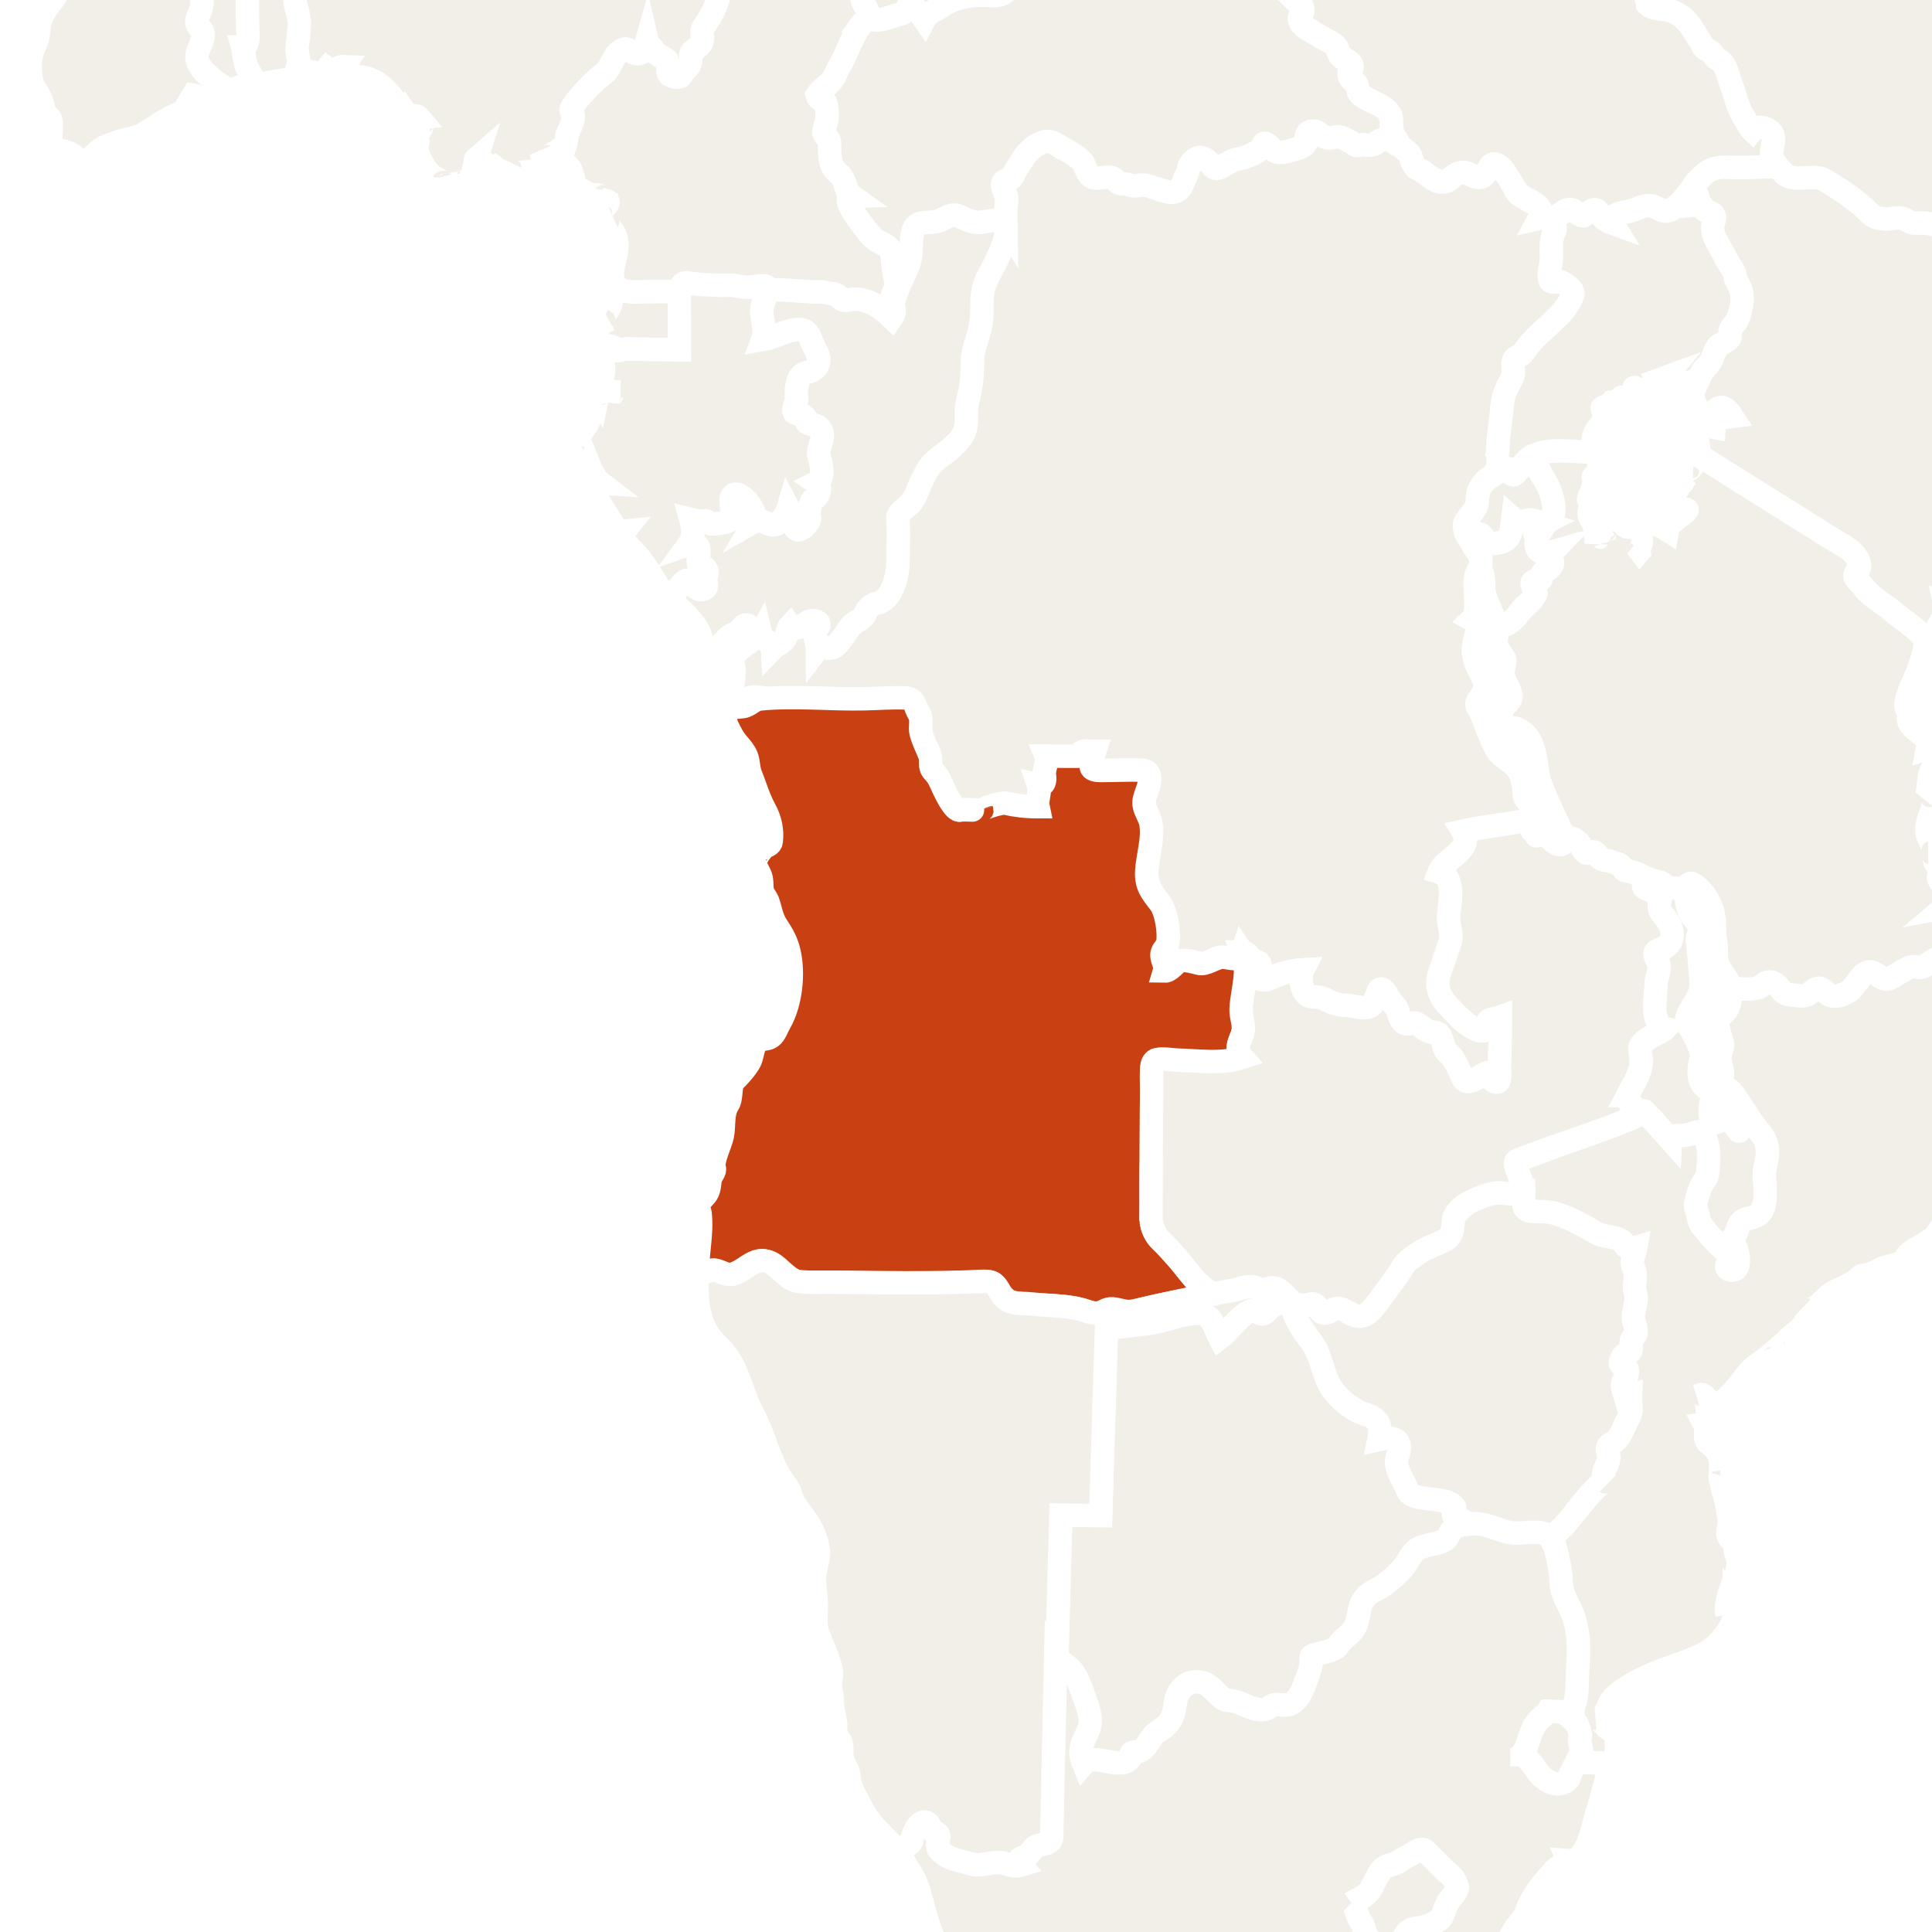 <svg xmlns="http://www.w3.org/2000/svg" class="world_map zoom2" height="127" id="svg2985" version="1.1" viewBox="1275 691 262 330" width="127">
  <title>World Map</title>
  <defs id="defs2987"/>
  <defs>
    <link xmlns="http://www.w3.org/1999/xhtml" href="../css/svg.css" type="text/css" rel="stylesheet"/>
  </defs>
  <style id="style_css_sheet" type="text/css">
/*
 * Below are Cascading Style Sheet (CSS) definitions in use in this file,
 * which allow easily changing how countries are displayed.
 *
 */
/* --- Custom styles for Peace Corps --- */
.world_map .world_map-is_selected {
  fill: #C94112 !important;
}
.world_map .landxx {
  fill: #F2EFE8;
  stroke: #ffffff;
  fill-rule: evenodd;
}
.world_map.zoom4 .landxx {
  stroke-width: 2px;
}
.world_map.zoom3 .landxx {
  stroke-width: 3px;
}
.world_map.zoom2 .landxx {
  stroke-width: 4px;
}
.world_map.zoom1 .landxx {
  stroke-width: 5px;
}
.world_map .coastxx {
  fill: #F2EFE8;
  stroke: #ffffff;
  stroke-width: 2px;
  fill-rule: evenodd;
}
.world_map .oceanxx {
  opacity: 1;
  color: #ccc;
  fill: #ffffff;
  stroke: #ffffff;
  stroke-width: 0.5;
  stroke-miterlimit: 1;
}

/* --- Original Styles --- *
/*
 * Circles around small countries
 *
 * Change opacity to 1 to display all circles.
 *
 */
.circlexx
{
   opacity:0;
   fill:#e0e0e0;
   stroke:#000000;
   stroke-width:0.5;
}

/*
 * Smaller circles around French DOMs and Chinese SARs
 *
 * Change opacity to 1 to display all subnational circles.
 *
 */
.subxx
{
   opacity:0;
   stroke-width:0.3;
}

/*
 * Circles around small, unrecognized countries
 *
 * Change opacity to 1 to display all circles.
 *
 */
.unxx
{
   opacity:0;
   fill:#e0e0e0;
   stroke:#000000;
   stroke-width:0.3;
}

/*
 * Circles around small countries, but with no permanent residents 
 *
 * Change opacity to 1 to display all circles.
 *
 */
.noxx
{
   opacity:0;
   fill:#e0e0e0;
   stroke:#000000;
   stroke-width:0.5;
}

/*
 * land
 */
.landxx
{
}
/*
 * Styles for coastlines of islands with no borders
 */


/*
 * Styles for nations with limited recognition
 */
.limitxx
{
   fill: #e0e0e0;
   stroke:#ffffff;
   stroke-width:0;
   fill-rule:evenodd;
}

/*
 * Styles for nations with no permanent population.
 */
.antxx
{
   fill: #e0e0e0;
   stroke:#ffffff;
   stroke-width:0;
   fill-rule:evenodd;
}

/*
 * Ocean
 */


/*
 * Additional style rules
 *
 * The following are examples of colouring countries.  You can substitute these with your own styles to colour the countries on the map.
 *
 * Color a few countries:
 *
 * .gb, .au, .nc
 * {
 *    fill:       #ff0000;
 * }
 *
 * Color a few small country circles (and the countries):
 *
 * .ms, .ky
 * {
 *    opacity:    1;
 *    fill:       #ff0000;
 * }
 *
 */

</style>
  <path class="oceanxx" d="M 2079.506,1457.561 615.248,1457.561 C 615.131,1457.561 615.071,1457.551 614.952,1457.522 611.677,1456.651 608.402,1455.782 605.128,1454.91 599.151,1453.322 593.229,1451.523 587.308,1449.738 564.394,1442.832 541.766,1434.699 519.47,1426.012 495.811,1416.793 472.35,1407.095 449.192,1396.682 426.784,1386.606 405.177,1375.054 383.764,1363.036 363.118,1351.45 343.011,1338.83 323.38,1325.6 302.292,1311.388 281.479,1296.851 261.054,1281.701 242.351,1267.828 223.737,1253.631 206.053,1238.469 186.987,1222.122 167.824,1205.771 150.353,1187.691 132.978,1169.711 116.333,1151.061 100.157,1131.998 84.353,1113.374 70.087,1093.472 56.902,1072.925 44.047,1052.892 32.094,1032.136 22.47,1010.343 17.517,999.128 12.409,987.766 8.702,976.061 5.066,964.582 1.6,953.043 -1.593,941.431 -8.01,918.094 -14.055,894.784 -18.234,870.921 -22.491,846.609 -24.894,822.199 -26.943,797.622 -28.947,773.586 -28.829,749.402 -27.225,725.349 -25.648,701.699 -23.363,677.925 -19.274,654.565 -15.018,630.252 -9.384,606.452 -2.841,582.662 3.569,559.353 10.484,536.349 20.266,514.199 30.321,491.43 42.319,469.91 55.503,448.817 68.513,428.004 83.109,408.268 98.687,389.318 113.735,371.012 129.69,353.253 146.152,336.209 163.775,317.963 182.646,301.146 201.896,284.648 220.334,268.845 239.554,253.985 258.96,239.397 278.428,224.761 298.394,210.834 318.556,197.176 339.27,183.145 360.479,169.921 382.151,157.426 403.466,145.137 425.315,133.989 447.605,123.594 469.586,113.344 492.15,104.177 514.746,95.376 537.449,86.533 560.379,78.196 583.635,70.915 589.694,69.018 595.801,67.277 601.909,65.55 604.631,64.78 607.361,64.046 610.095,63.319 611.6,62.919 613.566,61.987 615.134,61.987 L 2079.964,61.987 C 2079.98,61.987 2079.996,61.987 2080.012,61.987 2079.845,61.987 2079.679,61.987 2079.512,61.987 2102.827,68.192 2125.878,75.324 2148.545,83.612 2171.638,92.055 2194.616,100.88 2217.235,110.53 2240.521,120.466 2263.485,130.953 2285.883,142.765 2306.981,153.891 2327.818,165.786 2347.861,178.722 2368.942,192.327 2389.75,206.293 2410.222,220.801 2429.737,234.63 2448.994,248.988 2467.621,263.993 2486.882,279.509 2506.041,295.306 2524.054,312.274 2541.871,329.058 2558.751,346.673 2574.941,365.037 2591.248,383.533 2607.148,402.307 2621.451,422.419 2635.349,441.963 2648.447,462.428 2659.59,483.678 2671.124,505.674 2681.105,528.357 2688.619,552.051 2692.252,563.507 2695.337,575.148 2698.561,586.723 2701.774,598.254 2704.924,609.82 2707.458,621.525 2712.626,645.406 2716.672,669.479 2719.118,693.797 2721.572,718.193 2723.18,742.564 2722.981,767.091 2722.791,790.655 2720.691,814.438 2717.769,837.812 2714.737,862.071 2710.52,886.162 2704.64,909.901 2701.681,921.844 2698.395,933.696 2695.038,945.532 2691.747,957.135 2688.556,968.835 2684.399,980.162 2676.092,1002.804 2666.169,1024.884 2654.134,1045.805 2641.996,1066.907 2628.85,1087.487 2614.238,1106.97 2599.166,1127.067 2582.668,1145.945 2565.895,1164.63 2549.83,1182.527 2532.892,1199.732 2514.865,1215.662 2496.079,1232.265 2476.898,1248.313 2457.156,1263.766 2438.299,1278.528 2418.967,1292.731 2399.319,1306.421 2378.702,1320.787 2357.754,1334.611 2336.476,1347.978 2326.409,1354.302 2316.006,1360.133 2305.642,1365.952 2295.035,1371.909 2284.386,1378.017 2273.445,1383.344 2250.734,1394.399 2227.777,1404.727 2204.389,1414.266 2181.785,1423.487 2159.068,1432.27 2136.023,1440.334 2117.412,1446.847 2098.557,1452.497 2079.506,1457.561" id="ocean"/>
  <path class="landxx ssd" d="M 1455.361,685.71 C 1455.325,686.158 1455.222,686.618 1455.222,686.863 1455.222,688.498 1457.365,688.362 1458.469,688.535 1459.228,688.654 1460.08,688.827 1460.647,689.389 1461.253,689.989 1461.502,690.581 1462.307,691.096 1463.107,691.607 1463.533,692.005 1463.533,692.722 1463.533,693.379 1462.524,694.095 1463.075,694.711 1464.639,696.46 1466.609,697.267 1468.624,698.427 1469.665,699.026 1469.366,699.617 1470.001,700.484 1470.46,701.113 1471.601,701.335 1471.882,702.058 1472.198,702.874 1471.094,703.519 1471.695,704.367 1472.029,704.84 1472.868,705.203 1472.868,705.862 1472.858,707.414 1474.504,707.69 1475.736,708.58 1476.816,709.361 1478.522,709.668 1478.657,711.251 1478.746,712.292 1478.439,713.425 1479.177,714.313 1479.714,714.959 1479.986,716.066 1480.693,716.483 1481.675,717.063 1482.029,717.443 1482.193,718.608 1482.367,719.831 1483.973,719.968 1484.572,720.746 1484.866,721.126 1485.668,721.398 1486.073,721.65 1487.608,722.616 1487.945,721.969 1489.385,721.045 1491.568,719.643 1491.882,721.143 1493.764,721.299 1495.66,721.456 1495.118,717.632 1497.391,719.59 1498.138,720.233 1498.252,721.064 1498.788,721.775 1499.288,722.439 1499.69,723.31 1500.252,723.923 1501.503,725.29 1505.118,725.792 1504.001,728.226 1505.006,727.99 1506.142,728.034 1506.297,729.304 1506.739,728.217 1508.13,726.54 1509.541,726.859 1510.399,727.053 1510.778,728.179 1511.764,727.735 1512.331,727.48 1513.322,726.324 1513.882,727.097 1514.627,728.123 1515.171,728.606 1516.508,729.088 1515.645,727.042 1520.06,727.322 1522.046,726.283 1523.155,725.703 1524.357,727.066 1525.811,727.086 1526.349,727.094 1528.087,725.814 1528.351,725.502 1529.778,723.813 1531.63,720.254 1533.836,719.921 1537.272,719.402 1541.438,719.721 1544.966,719.529 1544.331,718.726 1543.669,718.134 1543.669,717.031 1543.669,716.155 1544.226,715.112 1543.891,714.254 1543.598,713.496 1543.866,713.792 1543.007,713.056 1542.121,712.298 1541.143,712.112 1540.296,713.205 1539.752,712.679 1539.999,711.864 1539.349,711.5 1538.8,711.192 1538.609,710.406 1538.335,709.882 1537.598,708.468 1537.548,706.883 1536.828,705.486 1536.223,704.31 1536.287,702.395 1535.093,701.491 1533.998,700.662 1533.451,699.794 1532.586,699.396 1531.879,699.072 1530.94,696.819 1529.989,695.676 1529.138,694.652 1528.446,693.799 1527.018,693.059 1525.727,692.391 1524.25,692.674 1523.021,691.96 1521.143,690.871 1523.357,690.091 1523.553,688.949 1523.797,687.541 1523.521,686.544 1525.23,686.47 1526.349,686.421 1527.65,686.888 1528.705,686.775 1532.165,686.404 1530.767,682.337 1530.591,680.066 1530.481,678.851 1530.446,677.647 1530.591,676.458 1528.035,675.606 1528.438,678.432 1528.293,674.163 1529.02,674.768 1529.481,672.419 1529.057,671.996 1527.747,670.685 1526.741,668.081 1524.936,666.727 1524.485,666.389 1523.59,666.231 1523.237,665.877 1523.072,665.711 1523.478,664.033 1523.365,663.583 1523.13,662.643 1521.917,657.981 1522.303,657.21 1522.689,656.438 1523.365,653.76 1523.365,653.003 1523.365,652.971 1519.758,652.798 1519.371,653.003 1519.293,653.474 1519.68,654.299 1519.371,654.915 1518.899,655.86 1515.236,654.802 1514.57,655.468 1514.508,655.53 1516.477,657.248 1516.61,657.38 1517.608,658.378 1515.687,661.804 1517.205,662.988 1516.702,664.495 1515.013,665.562 1513.848,666.727 1513.221,667.354 1513.143,668.961 1512.488,669.616 1511.082,671.023 1510.023,673.016 1508.707,674.333 1508.451,674.588 1507.461,674.503 1507.092,674.503 1506.792,674.503 1505.452,674.401 1505.307,674.545 1505.258,674.594 1505.047,675.007 1504.883,674.843 1504.308,674.268 1503.35,673.947 1502.673,673.27 1501.466,672.063 1500.638,670.589 1498.679,670.126 1497.988,670.541 1496.733,671.096 1496.045,671.783 1495.532,672.296 1496.235,674.27 1495.874,674.63 1495.35,675.154 1493.188,674.762 1492.263,675.225 1491.459,675.627 1490.366,676.554 1490.011,677.264 1489.879,677.527 1490.024,678.151 1489.756,678.284 1488.969,678.678 1484.991,679.042 1484.403,678.454 1483.863,677.914 1483.572,676.818 1483.043,676.075 1481.99,676.25 1479.893,676.227 1478.497,675.947 1478.403,675.928 1477.842,675.754 1477.732,675.862 1477.238,676.356 1473.721,677.514 1472.846,677.222 1472.508,677.109 1471.567,676.666 1471.274,676.372 1470.826,675.924 1471.105,674.546 1470.594,674.035 1470.452,673.894 1470.131,673.58 1469.999,673.313 1469.798,672.91 1469.775,672.282 1469.447,671.953 1469.269,671.775 1468.512,671.91 1468.299,671.698 1468.055,671.454 1468.123,669.78 1467.62,669.276 1467.247,668.904 1464.954,669.605 1464.56,669.999 1463.987,670.572 1462.492,669.858 1462.011,670.339 1461.331,671.01 1461.997,672.434 1461.331,673.1 1460.906,673.526 1460.271,673.906 1459.844,674.333 1459.572,674.605 1459.519,675.209 1459.207,675.522 1458.917,675.811 1458.762,676.02 1458.031,676.4 1457.572,677.804 1457.376,676.482 1456.788,676.819 1456.637,677.073 1456.199,677.424 1455.725,677.424 L 1451.264,677.424 C 1451.193,678.669 1450.901,679.33 1450.478,679.64 1449.869,680.473 1449.247,680.718 1449.478,681.908 1449.742,681.813 1450.004,681.717 1450.268,681.621 1450.481,682.421 1450.041,683.141 1449.768,683.852 1451.081,684.091 1454.081,683.703 1455.06,684.756 1455.345,684.889 1455.427,685.226 1455.361,685.71 z" id="ss">
    <title>South Sudan</title>
  </path>
  <path class="landxx cmr" d="M 1336.156,717.909 C 1337.099,717.104 1337.685,715.916 1337.726,714.721 1337.765,713.604 1339.227,711.443 1338.815,710.674 1338.394,709.891 1338.223,709.578 1339.383,708.276 1340.534,706.983 1341.665,705.667 1342.936,704.486 1343.665,703.807 1344.585,703.517 1344.964,702.576 1345.291,701.765 1346.556,699.614 1347.459,699.359 1348.452,699.078 1349.029,700.395 1350.246,700.129 1351.21,699.918 1351.266,698.578 1351.486,697.821 1351.667,698.591 1353.739,700.694 1354.471,700.89 1355.204,701.085 1355.403,702.121 1355.117,702.908 1354.91,703.476 1355.945,704.328 1357.065,704.065 1357.404,703.483 1359.269,701.759 1358.81,700.72 1358.492,699.998 1359.998,699.036 1360.52,698.618 1361.388,697.924 1360.52,696.868 1360.989,695.934 1361.908,694.101 1363.207,692.425 1363.834,690.129 1364.1,689.155 1363.747,688.13 1364.025,687.211 1364.241,686.499 1365.371,686.254 1365.314,685.07 1364.975,684.971 1367.826,685.353 1368.402,682.557 1368.532,681.926 1369.625,678.806 1368.557,678.597 1369.785,677.971 1371.598,677.175 1371.804,675.772 1371.938,674.857 1371.885,674.099 1371.885,673.183 1371.885,672.229 1372.845,672.312 1373.275,671.658 1373.799,670.862 1373.739,669.735 1374.063,668.736 1374.401,667.694 1374.706,666.693 1374.84,666.062 1375.102,664.834 1375.797,662.533 1377.081,662.014 1377.751,661.743 1381.764,661.773 1382.279,659.499 1382.424,658.859 1381.759,658.361 1381.854,657.616 1382.02,656.326 1382.104,655.589 1382.323,654.611 1382.58,653.466 1380.478,652.479 1379.803,652.692 1379.251,652.897 1378.53,651.717 1378.266,650.241 1378.055,647.896 1378.181,647.017 1377.847,646.342 1378.717,646.342 1380.068,646.265 1380.743,647.019 1381.747,648.139 1380.711,649.26 1382.929,649.873 1384.073,650.188 1384.205,652.853 1384.276,653.774 1384.347,654.694 1384.168,653.922 1385.119,654.826 1387.029,656.643 1384.972,662.008 1385.236,664.388 1385.604,667.694 1387.171,671.468 1390.155,673.126 1388.952,674.164 1387.427,673.674 1386.442,673.184 1385.439,673.278 1385.214,673.436 1384.151,673.476 1381.924,673.561 1379.656,672.118 1378.527,673.955 1377.158,676.184 1377.326,676.57 1379.149,678.656 1380.974,680.746 1382.98,682.56 1384.988,684.468 1385.595,685.044 1386.394,685.927 1386.798,686.68 1387.584,688.145 1388.239,691.137 1389.102,692.563 1389.98,694.013 1388.22,695.031 1387.781,695.619 1387.081,696.555 1386.118,698.722 1385.487,700.239 1385.278,700.742 1384.779,701.521 1384.573,702.032 1384.193,702.976 1383.614,703.728 1383.176,704.648 1382.569,705.925 1379.444,707.181 1381.241,707.903 1382.555,708.431 1382.443,709.773 1382.264,711.518 1382.183,712.307 1382.139,713.016 1381.698,713.693 1381.748,713.616 1382.655,714.864 1382.669,714.954 1382.892,716.426 1382.54,718.68 1383.519,719.862 1384.124,720.592 1384.934,720.866 1385.208,722.001 1385.412,722.847 1385.774,723.984 1386.555,724.534 1384.09,724.597 1389.642,731.143 1390.114,731.521 1391.315,732.48 1392.995,733.047 1393.21,733.915 1393.372,734.566 1393.498,734.923 1393.527,735.556 1393.6,737.158 1393.968,738.823 1394.324,740.373 1392.446,741.251 1394.528,744.376 1393.324,745.269 1392.252,744.216 1391.067,743.269 1389.617,742.805 1388.988,742.603 1387.109,741.84 1386.598,742.182 1385.94,742.622 1384.632,742.546 1384.223,741.563 1384.203,741.514 1382.024,741.099 1381.811,741.015 1381.133,740.749 1379.212,740.951 1378.327,740.899 1376.714,740.806 1375.075,740.826 1373.467,740.599 1373.194,740.561 1372.398,740.815 1372.085,740.662 1371.48,740.365 1372.356,739.755 1371.231,739.867 1369.745,740.014 1368.446,740.255 1366.932,739.93 1365.155,739.549 1363.7,739.848 1361.915,739.793 1360.751,739.757 1358.665,739.095 1357.561,739.704 1357.246,739.878 1357.365,740.807 1357.026,740.807 1355.924,740.807 1354.823,740.807 1353.721,740.807 1352.185,740.807 1350.659,740.864 1349.125,740.898 1345.833,740.972 1345.127,739.163 1345.82,736.109 1346.215,734.369 1346.815,732.482 1345.875,730.798 1345.432,730.004 1343.909,728.66 1345.515,728.134 1344.61,728.654 1342.856,727.798 1343.908,726.75 1344.462,726.198 1345.695,725.24 1344.075,725.182 1344.39,724.834 1344.556,724.426 1344.575,723.958 1344.068,725.19 1343.53,724.21 1342.705,724.246 1343.01,724.654 1343.225,724.946 1342.705,724.678 1342.737,725.072 1342.69,725.456 1342.565,725.83 1341.903,725.806 1341.583,725.294 1341.775,724.678 1341.204,725.719 1339.569,724.414 1339.358,723.648 1339.025,722.437 1338.955,720.366 1338.094,719.422 1337.105,720.64 1337.296,719.206 1336.654,719.206 1336.77,719.68 1336.843,720.159 1336.874,720.645 1334.831,720.901 1335.943,718.985 1336.156,717.909" id="cm">
    <title>Cameroon</title>
  </path>
  <path class="landxx bwa" d="M 1421.326,973.799 1422.18,949.819 1428.995,949.828 1429.954,917.984 C 1432.37,917.4 1438.511,917.039 1442.01,915.828 1443.098,915.451 1445.763,914.885 1446.855,915.511 1448.334,916.358 1448.618,918.121 1449.337,919.509 1451.257,917.992 1452.769,914.886 1455.039,914.833 1455.888,914.813 1455.801,915.31 1456.422,915.396 1457.226,915.507 1457.697,914.404 1458.299,914.045 1460.246,912.883 1462.279,913.047 1461.934,913.751 1461.837,913.95 1461.934,915.06 1462.028,915.297 1462.548,916.609 1463.278,917.861 1464.136,918.978 1464.976,920.072 1465.652,920.659 1466.28,922.543 1466.728,923.889 1466.897,924.174 1467.284,925.452 1468.097,928.135 1470.05,930.428 1472.491,931.685 1475.073,933.016 1477.44,932.743 1476.556,936.857 1478.913,936.306 1480.759,936.582 1479.74,939.714 1479.389,940.792 1479.508,941.611 1480.128,942.549 1480.799,943.567 1481.267,945.991 1482.343,946.325 1484.501,946.995 1486.37,946.883 1488.675,947.669 1490.387,948.252 1488.906,949.057 1489.434,949.935 1489.841,950.613 1491.362,950.398 1491.603,951.37 1488.913,951.703 1489.343,952.274 1488.349,953.664 1487.238,955.217 1484.204,954.444 1482.89,955.86 1481.705,957.136 1480.713,959.272 1479.114,960.53 1478.937,960.67 1478.317,961.246 1477.667,961.703 1476.585,962.463 1475.394,962.741 1474.571,963.673 1473.473,964.916 1473.26,965.28 1473.07,967.148 1472.837,969.442 1471.498,969.963 1469.87,971.902 1468.914,973.041 1467.336,973.357 1465.733,973.618 1464.578,973.806 1465.262,974.253 1465.041,975.373 1464.75,976.846 1464.035,978.181 1463.559,979.593 1462.85,981.689 1461.734,982.42 1459.592,982.234 1457.648,982.066 1457.875,983.461 1455.374,982.912 1454.381,982.694 1452.004,981.583 1451.156,981.526 1449.915,981.442 1449.107,980.671 1448.393,979.777 1447.331,978.447 1444.435,977.473 1442.937,979.404 1441.569,981.17 1442.173,983.14 1440.911,984.955 1440.288,985.851 1439.401,986.466 1438.558,987.044 1437.516,987.757 1437.213,988.908 1436.328,989.734 1435.669,990.35 1435.104,990.083 1434.367,990.383 1434.122,990.593 1434.099,990.837 1434.155,991.186 1433.868,991.983 1432.665,992.204 1431.968,992.159 1430.859,992.086 1430.238,991.811 1429.169,991.727 1428.198,991.65 1427.332,991.269 1426.088,992.299 1424.276,988.842 1428.06,987.277 1426.737,982.579 1426.235,980.797 1425.524,978.819 1424.606,977.209 1423.804,975.803 1422.252,975.103 1421.326,973.799" id="bw">
    <title>Botswana</title>
  </path>
  <path class="landxx ken" d="M 1530.758,768.599 C 1532.276,767.493 1528.475,762.887 1533.742,763.968 1533.753,763.681 1534.042,763.087 1533.722,762.543 L 1536.85,762.137 C 1534.773,758.992 1533.88,761.46 1532.893,762.323 1532.048,763.061 1529.982,759.796 1530.089,757.806 1530.89,756.362 1530.359,755.706 1531.851,754.353 1532.958,753.348 1533.838,750.036 1535.635,749.227 1536.488,748.843 1536.362,748.712 1536.315,747.958 1536.243,746.794 1537.599,746.234 1537.896,745.198 1538.249,743.967 1538.351,742.761 1538.473,741.526 1538.582,740.415 1537.464,739.628 1537.231,738.383 1536.708,735.588 1534.988,734.981 1534.731,733.75 1534.529,732.773 1533.985,731.944 1533.657,731.014 1533.438,730.605 1533.315,730.17 1533.287,729.707 1533.287,729.084 1533.985,728.73 1533.797,728.061 1533.63,727.471 1532.984,727.316 1532.486,727.13 1531.356,726.709 1532.183,725.851 1530.987,725.973 1531.476,724.852 1530.081,723.774 1530.215,722.991 1530.349,722.205 1531.306,721.591 1531.84,721.031 1533.703,719.076 1535.986,719.637 1538.43,719.637 1539.832,719.637 1541.237,719.521 1542.639,719.506 1543.326,719.499 1544.041,719.465 1544.723,719.573 1545.313,719.666 1545.494,720.7 1546.202,720.974 1548.383,721.821 1550.817,720.787 1553.043,721.82 1555.37,722.901 1557.86,724.891 1559.675,726.669 1560.6,727.575 1561.335,728.211 1562.669,728.357 1563.536,728.452 1565.511,727.914 1566.192,728.349 1568.096,729.567 1571.017,728.485 1572.675,730.078 1572.904,728.945 1574.463,727.296 1575.165,726.32 1576.413,724.584 1579.082,723.889 1580.926,723.029 1582.894,722.112 1583.239,724.271 1584.709,725.13 1585.718,725.72 1586.811,725.335 1587.86,725.145 1588.71,724.99 1589.725,725.551 1590.524,725.11 1589.299,727.211 1588.171,729.507 1586.679,731.432 1585.103,733.464 1583.69,734.595 1583.695,737.325 1583.706,743.774 1583.763,750.222 1583.757,756.672 1583.747,761.505 1582.789,766.088 1586.034,770.037 1587.134,771.376 1588.791,773.105 1587.61,774.86 1586.915,775.895 1584.844,777.785 1583.545,776.59 1583.441,776.85 1583.343,777.113 1583.255,777.38 1583.047,777.13 1582.857,776.866 1582.685,776.59 1583.025,777.376 1583.895,778.825 1583.115,779.619 1582.98,777.661 1582.171,779.904 1581.974,780.355 1581.571,781.281 1580.795,781.459 1579.911,781.584 1577.949,781.86 1577.158,783.593 1577.783,785.246 1578.069,786.003 1576.685,788.193 1576.115,788.656 1575.143,789.445 1574.327,794.754 1573.245,794.3 1573.717,796.356 1571.661,797.817 1571.305,799.699 1570.468,799.09 1570.564,800.155 1569.865,799.99 1568.983,799.782 1567.858,798.243 1567.177,797.725 1564.168,795.434 1560.393,792.942 1558.541,790.469 1558.051,789.815 1557.152,789.711 1558.177,788.579 1559.626,786.979 1557.091,785.05 1555.786,784.234 L 1530.713,768.554" id="ke">
    <title>Kenya</title>
  </path>
  <path class="landxx cod" d="M 1363.806,809.499 C 1364.492,808.978 1365.342,809.419 1365.611,808.487 1365.829,807.732 1366.451,804.766 1365.921,804.159 1364.534,802.571 1369.915,800.171 1370.926,799.268 1371.199,800.415 1372.879,800.582 1372.946,801.789 1373.484,801.23 1374.195,800.899 1374.793,800.418 1375.609,799.762 1375.268,798.573 1375.976,797.829 1377.176,799.42 1378.973,796.376 1380.39,797.085 1381.74,797.761 1380.494,798.062 1380.286,798.909 1380.053,799.86 1380.656,800.902 1380.656,801.858 1381.255,801.086 1382.578,802.06 1383.386,801.499 1384.579,800.67 1385.32,799.095 1386.228,797.983 1386.699,797.407 1388.614,796.482 1388.715,795.959 1388.984,794.577 1390.134,794.246 1391.276,793.759 1393.933,792.625 1394.409,787.621 1394.345,785.231 1394.296,783.412 1394.462,781.768 1394.233,779.952 1394.014,778.21 1396.207,777.763 1396.943,776.385 1398.676,773.138 1398.543,771.084 1402.065,768.693 1403.547,767.686 1404.45,766.504 1405.434,765.116 1406.414,763.734 1405.706,761.716 1406.104,760.131 1406.454,758.739 1407.135,752.763 1407.195,751.196 1407.263,749.425 1408.289,747.872 1408.58,746.146 1408.862,744.475 1408.374,742.708 1408.75,741.054 1409.457,737.94 1411.317,735.392 1412.382,732.431 1413.001,730.711 1412.703,728.898 1412.655,727.144 1412.633,726.335 1413.008,725.487 1412.879,724.696 1412.765,723.991 1412.345,723.403 1412.152,722.725 1411.846,721.647 1413.727,721.676 1414.158,720.693 1414.754,719.336 1415.382,718.144 1416.41,717.046 1417.394,715.994 1418.625,715.094 1420.132,715.105 1421.408,715.114 1421.918,716.217 1422.733,716.398 1424.627,716.817 1426.383,718.864 1427.09,720.604 1427.666,722.025 1429.708,720.964 1430.861,721.311 1431.486,721.499 1431.795,722.344 1432.514,722.31 1433.151,722.279 1433.282,722.165 1433.94,722.501 1434.931,723.007 1435.129,722.499 1436.102,722.437 1436.752,722.395 1437.467,722.739 1438.063,722.959 1439.138,723.357 1440.606,724.132 1441.779,723.719 1443.876,722.981 1443.232,717.97 1446.027,717.839 1447.616,717.763 1448.04,720.981 1450.115,719.016 1450.992,718.185 1457.053,717.383 1456.687,715.391 1457.942,715.337 1458.363,717.06 1459.568,716.939 1461.015,716.793 1463.495,716.575 1464.097,715.031 1464.322,714.455 1463.742,713.88 1464.503,713.498 1465.436,713.032 1466.202,713.31 1466.93,714.026 1468.096,715.173 1469.177,713.823 1470.466,714.434 1471.104,714.736 1471.632,715.216 1472.257,715.539 1472.985,715.915 1473.504,715.595 1474.275,715.711 1476.105,715.986 1476.815,713.955 1478.745,715.049 1479.479,715.465 1482.027,717.07 1482.027,718.019 1482.027,718.484 1482.63,719.631 1483.081,719.815 1484.977,720.588 1486.784,723.382 1488.809,721.474 1489.956,720.392 1490.803,720.176 1492.325,720.919 1493.889,721.684 1494.511,721.374 1495.434,719.556 1496.651,717.159 1499.757,723.163 1499.916,723.556 1500.628,725.31 1505.367,725.541 1503.918,728.279 1504.839,728.063 1505.953,728.006 1506.183,729.179 1506.299,729.492 1506.458,729.782 1506.662,730.046 1506.791,730.648 1505.97,731.773 1506.06,732.401 1506.348,734.413 1506.006,736.416 1505.72,738.334 1505.569,739.345 1506.319,739.212 1507.453,739.012 1507.974,738.92 1509.961,740.307 1509.599,741.408 1508.733,744.037 1505.47,746.645 1503.594,748.593 1502.974,749.237 1501.725,750.95 1500.973,751.583 1500.222,752.215 1500.149,751.676 1499.718,752.501 1499.178,753.535 1499.838,754.798 1499.183,755.856 1498.457,757.03 1497.735,758.799 1497.58,760.181 1497.441,761.419 1497.458,762.67 1497.372,763.912 1497.271,765.365 1497.076,766.634 1496.927,768.014 1496.819,769.023 1497.077,770.439 1496.613,771.363 1496.086,772.414 1495.234,772.808 1494.465,773.659 1493.275,774.976 1493.374,775.401 1493.331,776.946 1493.303,777.964 1492.212,779.109 1491.661,779.836 1490.445,781.439 1492.139,783.114 1493.078,784.641 1493.785,785.792 1494.301,786.6 1493.775,788.185 1491.864,789.859 1494.181,795.117 1492.373,796.844 1493.69,797.601 1493.45,794.207 1493.907,794.781 1494.359,797.454 1492.687,799.392 1492.674,802.011 1492.657,805.413 1495.523,806.98 1494.317,809.333 1493.621,810.691 1492.888,810.99 1493.477,811.865 1494.377,813.205 1494.76,815.413 1496.539,818.897 1497.727,821.225 1501.124,820.789 1501.331,826.397 1501.412,828.598 1503.13,827.39 1503.79,830.767 1499.083,831.84 1495.612,831.963 1490.892,832.973 1492.843,836.197 1487.78,837.537 1486.862,839.952 1489.578,840.79 1488.676,844.987 1488.493,847.038 1488.359,848.531 1488.925,849.941 1488.838,851.419 1488.792,852.194 1488.624,852.93 1488.315,853.599 1487.868,854.567 1487.554,855.297 1487.306,856.319 1486.817,858.325 1486.136,859.472 1487.41,861.412 1488.296,862.762 1489.928,864.46 1491.1,865.567 1491.624,866.064 1494.403,867.768 1494.62,866.734 1495.006,864.897 1495.488,865.24 1497.293,864.722 1497.293,867.619 1497.196,870.527 1497.118,873.423 1497.105,873.87 1497.439,875.779 1496.689,875.854 1495.811,875.942 1495.615,874.926 1496.222,874.441 1494.924,872.848 1492.013,877.817 1490.642,874.833 1490.185,873.839 1489.757,872.579 1489.087,871.678 1488.706,871.166 1487.686,870.507 1487.568,869.902 1487.336,868.719 1487.102,867.347 1485.612,867.305 1484.364,867.27 1483.831,865.965 1482.632,865.821 1481.63,865.7 1481.016,866.456 1480.323,865.355 1479.787,864.501 1479.771,863.257 1478.988,862.556 1477.873,861.556 1477.08,858.08 1476.108,861.198 1475.105,864.414 1473.35,862.723 1470.841,862.812 1469.15,862.872 1468.75,862.335 1467.323,861.688 1467.227,861.645 1465.727,861.287 1465.685,861.294 1463.409,861.694 1462.729,858.232 1463.532,856.653 1462.134,856.732 1460.729,857.028 1459.423,857.523 1457.819,858.131 1457.48,858.923 1455.683,858.173 1456.375,856.935 1456.416,855.301 1455.817,855.33 1455.038,855.366 1454.712,854.703 1454.171,854.19 1452.915,852.999 1453.088,854.405 1452.79,854.508 1451.678,854.893 1451.189,854.836 1450.185,854.577 1448.979,854.264 1448.23,855.107 1447.161,855.485 1445.789,855.97 1444.915,855.048 1444.026,855.202 1443.707,855.257 1442.437,855.118 1442.397,855.139 1441.538,855.602 1441.098,856.9 1439.915,856.871 1440.182,855.982 1439.649,855.284 1439.494,854.449 1439.28,853.302 1440.072,853.096 1440.324,852.214 1440.907,850.169 1440.107,846.62 1438.865,844.975 1437.352,842.968 1436.704,841.712 1436.894,839.114 1437.09,836.429 1438.027,833.612 1437.329,830.94 1437.061,829.919 1436.335,829.033 1436.35,827.95 1436.368,826.726 1437.042,825.58 1437.135,824.365 1437.289,822.363 1435.993,822.585 1434.371,822.57 1432.827,822.557 1431.292,822.529 1429.752,822.595 1426.589,822.729 1427.072,822.038 1427.964,819.361 1427.255,819.361 1426.56,819.181 1425.87,819.451 1425.402,819.633 1425.746,819.836 1425.484,820.06 1424.647,820.777 1420.802,820.151 1419.684,820.151 1420.057,821.097 1419.365,822.204 1419.526,823.215 1419.657,824.032 1419.687,825.329 1418.384,825.051 1418.808,826.297 1418.054,827.533 1418.314,828.791 1417.785,828.786 1414.344,828.905 1413.785,828.582 1412.139,827.627 1409.238,829.41 1408.676,829.46 1407.367,829.247 1406.136,829.309 1404.704,829.316 1402.884,828.936 1402.097,825.153 1401.184,823.819 1400.862,823.349 1400.612,823.012 1400.281,822.545 1399.669,821.681 1399.949,821.061 1399.821,820.14 1399.594,818.501 1397.881,817.424 1398.127,815.684 1398.348,814.119 1398.127,812.813 1397.388,811.899 1396.364,810.622 1396.382,810.152 1394.789,810.229 1390.403,810.439 1386.055,810.611 1381.676,810.361 1378.139,810.16 1373.998,810.745 1370.525,810.076 1367.747,809.54 1365.445,813.677 1363.806,809.499" id="cd">
    <title>Congo, the Democratic Republic of the</title>
  </path>
  <path class="landxx gha" d="M 1246.515,705.454 C 1246.055,703.001 1245.891,701.036 1246.966,698.722 1247.89,696.732 1247.325,696.036 1248.066,694.041 1248.616,692.564 1250.6,690.513 1251.19,689.23 1251.992,687.486 1251.358,684.898 1250.829,683.106 1250.618,682.392 1250.313,681.936 1250.022,681.269 1249.71,680.554 1250.173,679.801 1250.227,679.068 1250.351,677.385 1249.534,676.2 1249.88,674.579 1250.25,672.846 1249.534,670.986 1249.214,669.3 1249.063,668.499 1248.219,667.599 1248.711,666.755 1249.098,666.091 1249.641,665.148 1249.396,664.343 1253.591,664.718 1257.452,664.073 1261.915,664.368 1262.816,664.428 1265.48,664.196 1265.692,664.717 1266.086,665.681 1267.658,664.145 1268.476,663.551 1269.309,662.946 1271.7,663.45 1271.175,664.521 1270.375,666.154 1270.191,667.775 1272.537,669.538 1274.478,670.997 1273.384,670.401 1273.714,671.911 1273.874,672.642 1273.965,672.584 1273.896,673.424 1273.826,674.274 1273.809,675.65 1273.586,676.727 1272.522,676.563 1272.972,677.321 1272.506,677.952 1273.152,678.062 1273.613,677.329 1274.216,677.497 1275.092,677.742 1275.081,679.006 1274.875,679.651 1274.479,680.89 1275.33,684.086 1273.656,683.784 1274.076,684.851 1275.205,685.508 1275.854,686.42 1276.631,687.512 1275.959,687.842 1275.509,688.856 1274.962,690.088 1276.01,691.709 1275.316,692.87 1274.487,694.258 1274.404,694.945 1275.545,696.128 1276.085,696.687 1275.484,698.088 1275.231,698.73 1274.617,700.282 1274.462,700.976 1275.347,702.522 1275.905,703.499 1277.094,704.36 1277.984,705.051 1278.227,705.24 1279.749,706.137 1279.777,706.247 1279.991,707.07 1278.642,707.468 1278.43,708.161 1278.141,709.104 1277.49,709.905 1276.36,709.777 1275.729,709.705 1275.528,708.293 1275.185,707.872 1274.445,706.965 1273.195,707.312 1272.217,706.894 1273.003,707.53 1274.294,707.138 1275.135,707.756 1276.798,708.977 1274.253,709.751 1273.428,709.896 1270.289,710.447 1268.303,712.229 1265.698,713.783 1264.203,714.674 1262.544,714.653 1260.951,715.304 1259.987,715.699 1258.891,715.913 1258.065,716.577 1257.379,717.129 1256.812,717.863 1256.02,718.277 1255.203,718.705 1254.553,718.561 1253.945,717.925 1253.118,717.062 1252.216,716.949 1251.123,716.622 1249.979,716.279 1249.057,716.548 1248.348,715.381 1249.285,715.354 1248.819,715.22 1249.756,715.247 1249.339,714.034 1250.747,710.176 1248.186,710.885 1249.051,709.352 1247.433,706.721 1246.515,705.454" id="gh">
    <title>Ghana</title>
  </path>
  <path class="landxx uga" d="M 1496.496,769.609 C 1496.986,768.255 1496.829,766.432 1497.03,764.996 1497.283,763.189 1497.452,761.396 1497.687,759.579 1497.974,757.364 1499.255,756.099 1499.471,754.945 1499.603,754.241 1499.33,753.527 1499.471,752.817 1499.685,751.7 1500.74,751.987 1501.25,751.179 1502.803,748.721 1505.289,746.97 1507.391,744.797 1508.206,743.953 1509.302,742.486 1509.645,741.348 1509.927,740.412 1508.187,739.431 1507.513,739.071 1506.973,738.782 1506.159,739.661 1505.758,738.774 1505.441,738.071 1505.698,737.108 1505.844,736.396 1506.289,734.214 1505.472,732.451 1506.576,730.448 1506.899,729.864 1506.105,729.709 1506.304,729.093 1506.514,728.441 1507.109,727.894 1507.615,727.476 1508.113,727.066 1508.702,726.692 1509.383,726.815 1509.94,726.916 1510.987,728.074 1511.537,727.825 1512.241,727.507 1513.273,726.21 1514.023,727.199 1514.827,728.257 1515.044,728.636 1516.449,729.142 1515.661,727.832 1517.836,727.333 1518.857,727.19 1520.122,727.012 1521.566,725.996 1522.804,726.14 1524.499,726.337 1525.021,727.834 1526.871,726.551 1528.198,725.632 1529.12,724.251 1530.13,723.021 1530.719,723.816 1531.346,724.948 1530.99,725.973 1532.183,725.852 1531.391,726.721 1532.517,727.06 1533.679,727.409 1534.123,727.634 1533.637,729.123 1533.006,731.061 1534.942,733.144 1535.95,735.442 1536.148,735.892 1537.312,737.409 1537.29,737.801 1537.242,738.63 1538.221,739.86 1538.423,740.667 1538.778,742.1 1538.423,744.052 1537.804,745.483 1537.275,746.704 1536.258,746.884 1536.517,748.305 1536.651,749.042 1535.458,749.504 1534.913,749.778 1533.845,750.317 1533.8,751.755 1533.161,752.819 1532.683,753.614 1531.891,754.042 1531.56,754.864 1531.111,755.977 1530.699,756.793 1530.183,757.873 1529.686,757.84 1527.855,758.449 1528.152,756.851 1526.989,757.29 1527.354,757.623 1526.876,757.697 1525.458,757.915 1525.438,757.063 1526.501,757.13 1526.228,756.559 1525.274,755.846 1525.596,755.437 1524.804,755.727 1525.327,755.519 1524.241,755.925 L 1524.586,756.5 C 1523.638,756.753 1524.365,757.68 1523.171,757.617 1523.324,759.478 1520.524,758.519 1520.204,758.584 1520.147,758.617 1520.354,756.913 1520.146,757.197 1518.791,760.352 1518.297,758.677 1518.043,758.843 1518.093,759.513 1517.588,759.555 1516.421,759.671 1515.872,760.449 1514.576,760.43 1514.684,760.705 1515.705,763.316 1513.558,763.748 1513.221,765.582 1512.93,767.168 1513.511,767.253 1513.691,768.3 1506.502,768.3 1515.252,768.612 1508.083,768.077 1505.608,767.892 1502.698,768.398 1501.25,770.192 1500.746,770.815 1500.041,772.562 1499.161,771.985 1498.928,771.832 1498.793,770.991 1498.384,771.024 1497.684,771.079 1496.571,771.853 1496.241,772.088 1496.406,771.436 1497.323,770.305 1496.502,769.609" id="ug">
    <title>Uganda</title>
  </path>
  <g class="landxx coastxx moz" id="mz" transform="translate(-28.713,62.008)">
    <title>Mozambique</title>
    <path class="landxx moz" d="M 1528.599,827.331 C 1534.136,825.25 1539.693,823.217 1545.263,821.227 1546.508,820.782 1547.681,820.189 1548.915,819.712 1549.333,819.551 1550.391,818.864 1550.856,819.01 L 1555.019,823.662 C 1555.06,822.729 1557.063,823.055 1558.005,822.789 1558.815,822.561 1560.035,821.802 1560.7,822.664 1561.929,824.258 1561.936,828.12 1561.297,829.887 1560.486,832.126 1558.6,834.139 1559.797,836.443 1560.082,836.99 1559.918,837.642 1560.249,838.162 1560.623,838.75 1561.287,839.07 1561.659,839.657 1562.388,840.806 1563.511,841.881 1564.545,842.764 1565.531,843.606 1565.478,843.76 1564.802,844.866 1564.08,846.047 1566.42,846.492 1566.574,844.902 1566.722,843.356 1566.276,841.989 1565.388,840.733 1566.794,839.709 1566.063,837.586 1568.129,837.157 1570.929,836.576 1571.177,835.354 1571.186,832.531 1571.186,831.504 1571.008,830.456 1571.069,829.431 1571.169,827.761 1572.046,825.917 1571.329,824.279 1570.611,822.638 1569.112,821.092 1568.148,819.564 1567.252,818.143 1566.376,816.614 1565.241,815.363 1564.407,814.445 1564.721,815.282 1563.971,814.442 1563.749,813.723 1564.131,812.313 1563.672,810.92 1563.072,809.095 1564.145,807.991 1563.906,807.182 1562.521,802.505 1563.358,803.65 1563.292,803.061 1563.833,801.83 1565.638,802.061 1565.199,797.7 1566.7,797.841 1568.062,798.172 1569.818,797.664 1570.811,797.376 1571.745,796.154 1572.831,796.857 1573.582,797.343 1573.946,798.272 1574.744,798.697 1575.355,799.023 1577.384,799.135 1578.057,798.962 1579.176,798.674 1579.982,796.794 1581.245,798.165 1583.589,800.709 1586.404,797.696 1587.539,795.827 1588.165,794.795 1589.281,794.767 1590.258,795.386 1591.85,796.395 1592.235,796.386 1593.745,795.326 1595.007,794.441 1595.997,793.818 1597.642,794.141 1598.588,794.328 1600.415,792.513 1601.298,792.111 1603.04,791.319 1604.495,790.205 1605.997,789.046 1607.831,787.629 1609.026,790 1607.435,790.761 1607.678,790.875 1607.917,790.995 1608.155,791.121 1607.427,792.059 1607.84,793.115 1607.435,794.141 1607.218,794.693 1605.827,795.408 1606.647,795.991 1607.327,796.473 1607.168,799.052 1607.265,800.05 1607.337,800.798 1607.396,801.56 1607.329,802.311 1607.229,803.45 1606.874,803.164 1607.192,804.173 1607.265,804.549 1607.239,804.919 1607.113,805.28 1606.965,805.978 1607.404,806.19 1607.584,806.794 1607.848,807.672 1607.516,808.932 1606.925,809.621 1608.929,809.906 1606.321,814.305 1607.106,814.556 1608.477,814.995 1607.138,819.572 1607.575,820.641 1609.085,819.746 1607.356,822.665 1607.796,823.371 1607.917,822.098 1609.2,822.317 1608.98,823.579 1608.742,824.947 1609.07,825.917 1607.646,826.691 1607.905,826.893 1608.171,827.083 1608.447,827.261 1606.799,826.868 1608.22,827.469 1607.747,828.036 1607.448,828.394 1606.983,828.529 1606.787,828.991 1608.378,828.425 1607.004,830.949 1606.767,831.448 1605.97,833.133 1604.273,834.067 1603.454,835.741 1602.641,837.403 1601.313,838.369 1600.409,839.944 1599.717,841.152 1595.025,842.783 1595.194,844.097 1595.272,844.705 1591.651,845.327 1590.946,845.761 1590.322,846.145 1589.615,846.452 1588.913,846.657 1587.78,846.988 1587.975,846.555 1587.152,847.316 1585.968,848.411 1584.309,848.929 1582.901,849.661 1581.5,850.39 1579.268,853.798 1577.696,852.461 1580.632,855.682 1573.502,856.919 1574.166,860.171 1573.56,860.254 1573.153,859.858 1573.016,859.301 1573.158,860.444 1572.072,861.893 1572.226,860.311 1570.855,861.5 1569.196,862.316 1568.081,863.784 1567.094,865.083 1566.196,866.316 1565.008,867.45 1564.527,867.909 1562.615,869.926 1561.928,869.091 1561.485,868.553 1560.919,866.708 1559.916,867.292 1561.645,867.188 1561.041,869.364 1561.382,869.892 1561.702,870.389 1561.685,871.196 1561.445,871.718 1561.336,871.993 1561.136,872.152 1560.846,872.192 1561.068,872.606 1561.142,873.046 1561.068,873.512 1560.88,875.785 1561.627,875.157 1562.797,876.653 1563.453,877.492 1563.642,878.485 1563.628,879.525 1563.618,879.928 1563.301,883.063 1563.877,881.123 1563.439,882.816 1564.565,884.646 1564.736,886.373 1564.84,887.408 1565.21,888.491 1565.039,889.536 1564.894,890.417 1564.513,891.396 1565.457,891.994 1565.626,890.885 1565.578,889.886 1566.326,888.964 1566.308,889.303 1566.326,891.732 1566.686,889.693 1566.485,890.864 1566.192,892.022 1566.088,893.209 1565.994,894.274 1566.749,895.221 1566.613,896.257 1566.241,899.084 1564.208,901.81 1564.666,904.813 1564.404,903.171 1565.608,904.863 1565.676,903.443 1566.759,905.269 1564.658,907.999 1563.534,909.287 1561.676,911.416 1558.857,912.389 1556.262,913.304 1553.325,914.34 1550.366,915.418 1547.746,917.123 1546.563,917.893 1545.327,918.57 1544.669,919.886 1544.104,921.015 1543.818,922.328 1542.346,922.522 1543.328,922.511 1544.898,926.012 1545.726,923.892 1545.55,925.687 1546.489,930.336 1544.635,930.208 L 1540.16,930.035 C 1540.227,928.563 1539.312,926.898 1539.547,925.758 1539.744,924.799 1539.278,923.872 1538.628,923.015 1538.15,922.384 1538.258,920.857 1538.759,919.653 1539.044,918.968 1539.006,916.514 1539.036,915.81 1539.108,914.086 1539.095,912.363 1539.225,910.643 1539.342,909.091 1538.986,908.056 1538.736,906.574 1538.36,904.354 1536.848,902.539 1536.387,900.378 1536.165,899.335 1536.331,898.235 1536.148,897.159 1535.894,895.664 1535.593,894.227 1535.186,892.771 1534.922,891.827 1534.499,892.107 1535.03,891.41 1535.56,890.991 1537.043,889.058 1537.669,888.42 1538.601,887.468 1542.935,881.374 1544.075,882.203 1542.926,880.72 1544.076,879.861 1544.435,878.383 1544.656,877.474 1543.775,876.205 1544.774,875.609 1546.164,874.78 1546.527,873.651 1547.294,872.222 1547.622,871.611 1547.801,871.093 1548.037,870.433 1548.414,869.392 1548.124,868.593 1548.176,867.583 1547.936,867.679 1547.697,867.776 1547.456,867.873 1546.929,866.825 1546.556,865.883 1546.762,865.302 1547.012,864.597 1547.907,864.014 1547.57,863.069 1547.281,862.259 1546.114,862.547 1546.443,861.246 1546.688,860.274 1548.391,860.115 1548.253,858.932 1548.016,856.897 1549.282,857.66 1549.158,856.326 1549.055,855.224 1548.436,854.175 1548.646,853.064 1548.793,852.283 1549.305,851.416 1549.112,850.637 1548.727,849.085 1548.856,848.034 1548.891,846.37 1548.902,845.83 1548.612,845.438 1548.462,844.912 1548.244,844.149 1548.988,842.852 1549.116,842.093 1548.061,842.39 1547.525,842.38 1546.964,841.342 1546.433,840.36 1543.403,840.277 1542.614,839.823 1540.184,838.424 1537.861,836.966 1535.248,836.227 1534.411,835.99 1531.795,836.066 1530.881,835.849 1529.402,835.496 1529.997,833.095 1529.86,831.993 1529.665,830.391 1528.456,828.964 1528.599,827.331" id="path3462"/>
    </g>
  <g class="world_map-is_selected landxx ago" id="ao" transform="translate(-29.902,-45.075)">
    <title>Angola</title>
    <path d="M 1390.038,953.923 C 1389.929,950.414 1390.879,946.873 1390.482,943.353 1390.42,942.809 1390.019,942.285 1390.245,941.728 1390.568,940.932 1391.445,940.469 1391.795,939.641 1392.076,938.977 1392.108,938.26 1392.201,937.556 1392.285,936.922 1393.121,936.146 1392.912,935.609 1392.465,934.463 1394.028,931.381 1394.278,930.094 1394.635,928.257 1394.243,926.262 1395.272,924.65 1395.957,923.576 1395.523,921.33 1396.314,920.636 1397.127,919.923 1398.443,918.376 1398.954,917.415 1399.709,915.996 1399.245,913.75 1401.543,913.54 1403.16,913.393 1403.302,912.153 1404.101,910.757 1405.997,907.443 1406.533,902.306 1405.658,898.635 1405.254,896.94 1404.588,895.733 1403.634,894.3 1402.64,892.808 1402.608,891.649 1402.061,890.088 1401.812,889.376 1401.178,888.839 1401.082,888.078 1400.964,887.147 1401.102,886.285 1400.689,885.409 1400.077,884.109 1398.864,882.428 1400.688,881.496 1400.201,881.849 1399.852,882.393 1399.898,883.016 1400.286,882.285 1400.713,881.537 1401.308,880.952 1401.784,880.484 1402.553,880.513 1402.636,879.764 1402.851,877.812 1402.454,876.021 1401.52,874.315 1400.469,872.396 1399.918,870.385 1399.103,868.364 1398.742,867.468 1398.77,866.471 1398.509,865.549 1398.121,864.178 1396.853,863.252 1396.148,862.058 1395.571,861.081 1393.56,857.674 1395.313,857.132 1396.122,856.882 1396.957,856.877 1397.787,856.769 1398.941,856.618 1399.51,855.581 1400.786,855.458 1406.678,854.892 1412.631,855.564 1418.554,855.43 1420.802,855.379 1423.105,855.2 1425.351,855.281 1427.461,855.358 1427.01,856.797 1427.989,858.151 1428.397,858.715 1428.021,860.422 1428.209,861.174 1428.546,862.528 1429.209,863.762 1429.711,865.055 1430.101,866.057 1429.498,866.934 1430.342,867.832 1431.243,868.79 1431.475,869.487 1432.015,870.653 1432.348,871.37 1433.899,874.744 1434.92,874.462 1435.533,874.293 1438.642,874.532 1438.639,874.525 1438.479,874.132 1441.989,873.117 1442.628,873.259 1444.426,873.658 1446.076,873.869 1448.208,873.869 1447.948,872.611 1448.703,871.375 1448.278,870.129 1449.342,870.357 1449.439,869.339 1449.304,868.564 1449.117,867.491 1449.948,866.17 1449.578,865.229 1451.429,865.229 1453.285,865.265 1455.135,865.249 1455.688,865.244 1455.364,864.6 1455.815,864.447 1456.458,864.228 1457.201,864.44 1457.859,864.44 1457.447,866.503 1456.32,867.68 1458.943,867.68 1461.235,867.68 1463.548,867.559 1465.837,867.61 1467.737,867.652 1467.39,869.553 1466.948,870.834 1466.701,871.553 1466.376,872.287 1466.311,873.053 1466.21,874.267 1467.262,875.493 1467.479,876.706 1467.934,879.254 1466.988,882.073 1466.79,884.634 1466.583,887.305 1467.526,888.355 1469.059,890.355 1470.141,891.767 1470.683,895.422 1470.357,897.15 1470.243,897.759 1469.668,898.146 1469.455,898.725 1469.059,899.801 1470.145,900.834 1469.809,901.95 1470.739,901.973 1471.567,900.646 1472.325,900.238 1472.976,899.888 1474.943,900.414 1475.664,900.613 1476.942,900.966 1478.454,899.528 1479.82,899.581 1481.124,899.632 1482.579,900.441 1483.13,898.711 1483.74,899.592 1483.814,902.392 1483.631,903.388 1483.377,904.767 1483.4,906.142 1483.062,907.506 1482.655,909.148 1483.697,910.647 1483.269,912.251 1482.837,913.869 1481.679,915.188 1483.059,916.711 1480.222,917.908 1476.247,917.332 1473.221,917.315 1471.704,917.307 1469.925,916.941 1468.417,917.142 1467.091,917.32 1467.753,922.256 1467.693,923.836 1467.532,928.039 1467.763,931.005 1467.601,934.221 1467.441,937.425 1467.611,940.69 1467.524,943.901 1467.434,947.183 1469.715,948.06 1471.604,950.402 1473.62,952.9 1475.652,955.407 1478.38,957.18 1473.922,958.047 1469.438,958.805 1465.04,959.945 1463.286,960.4 1462.611,959.956 1460.949,959.77 1460.207,959.687 1459.576,960.043 1458.9,960.267 1457.803,960.631 1456.755,960.096 1455.707,959.808 1451.975,958.787 1447.978,959.198 1444.182,958.605 1442.554,958.351 1441.725,956.942 1440.949,955.675 1440.26,954.548 1438.054,955.013 1436.896,955.067 1427.588,955.503 1418.022,955.09 1408.701,955.09 1406.782,955.09 1406.574,954.971 1404.918,953.672 1403.254,952.366 1401.938,950.742 1399.696,951.736 1398.042,952.469 1396.326,954.467 1394.437,953.565 1392.121,952.459 1391.791,953.603 1390.039,953.923" id="path3888"/>
    <path d="M 1392.268,848.013 C 1393.561,847 1395.016,844.403 1396.715,844.062 1397.471,843.911 1397.403,842.689 1398.238,842.693 1399.175,842.697 1399.776,844.186 1400.398,844.704 1398.884,845.741 1397.518,846.663 1396.21,847.971 1395.57,848.61 1395.754,848.611 1396.045,849.348 1396.455,850.387 1396.225,851.615 1396.13,852.689 1396.001,854.147 1393.262,855.332 1393.243,853.423 1393.233,852.37 1393.799,852.123 1393.475,850.959 1393.237,850.103 1391.935,848.663 1392.988,847.874 1392.748,847.919 1392.508,847.966 1392.268,848.013" id="path3890"/>
  </g>
  <path class="landxx zmb" d="M 1437.606,899.499 C 1437.606,891.315 1437.635,883.105 1437.74,874.922 1437.751,874.045 1437.434,872.24 1438.654,871.973 1439.722,871.74 1441.04,872.042 1442.127,872.071 1445.762,872.166 1449.624,872.796 1453.155,871.629 1452.01,870.366 1452.592,869.235 1453.131,867.869 1453.784,866.209 1452.907,864.911 1452.994,863.255 1453.156,860.19 1454.471,856.678 1453.225,853.629 1454.373,853.648 1454.261,854.898 1455.454,855.144 1456.775,855.416 1456.187,857.377 1455.675,858.169 1457.263,858.518 1457.117,858.478 1458.664,857.805 1460.168,857.151 1461.889,856.741 1463.524,856.649 1462.936,857.805 1463.225,859.91 1464.142,860.829 1464.862,861.55 1466.039,861.106 1466.931,861.515 1468.227,862.11 1469.169,862.678 1470.646,862.698 1473.028,862.73 1475.238,864.302 1476.081,861.27 1476.999,857.966 1477.975,861.659 1479.122,862.662 1479.907,863.347 1479.801,864.447 1480.37,865.28 1481.278,866.61 1482.276,865.349 1483.068,865.87 1484.265,866.657 1484.728,867.375 1486.026,867.353 1487.554,867.327 1487.196,869.827 1488.215,870.77 1489.71,872.154 1489.992,873.316 1490.841,875.087 1491.912,877.322 1495.034,872.991 1496.215,874.44 1495.7,874.85 1495.679,875.534 1496.336,875.796 1497.489,876.257 1497.097,873.921 1497.11,873.421 1497.188,870.525 1497.285,867.617 1497.285,864.72 1496.763,864.917 1496.188,864.97 1495.655,865.136 1494.74,865.42 1495.008,866.208 1494.613,866.83 1493.928,867.91 1490.897,865.434 1490.201,864.708 1488.1,862.514 1485.689,860.718 1486.928,857.078 1487.598,855.109 1488.166,853.481 1488.716,851.807 1489.096,850.651 1488.33,848.726 1488.437,847.424 1488.609,845.302 1489.658,840.825 1486.82,839.949 1487.738,837.533 1492.836,836.194 1490.885,832.97 1495.092,832.071 1498.831,831.808 1503.625,830.741 1503.625,831.552 1502.624,832.584 1502.654,832.789 1502.719,833.222 1504.08,832.612 1503.397,833.743 1503.54,834.013 1504.059,832.566 1505.841,834.341 1507.682,836.175 1508.36,834.961 1508.173,834.048 1510.225,834.069 1510.746,834.794 1511.595,836.299 1511.967,836.956 1512.385,836.688 1512.948,836.486 1513.677,836.224 1513.933,837.437 1514.531,837.688 1515.74,838.196 1517.968,838.027 1518.361,839.457 1518.479,839.884 1519.288,839.726 1519.787,839.882 1520.617,840.141 1521.345,840.409 1521.649,840.762 1521.953,841.116 1521.94,841.554 1521.79,842.013 1521.395,843.219 1524.167,842.762 1524.655,844.561 1524.818,845.162 1524.342,845.513 1524.434,846.071 1524.575,846.935 1525.231,847.245 1525.828,847.775 1526.346,848.237 1526.54,849.799 1526.761,850.444 1527.174,851.651 1525.761,852.798 1524.596,853.154 1523.327,853.541 1524.06,854.519 1524.372,855.489 1524.859,857.006 1523.966,857.812 1523.916,859.274 1523.846,861.374 1522.882,865.869 1525.515,866.662 1524.443,867.811 1521.165,868.354 1521.186,870.283 1521.199,871.544 1521.519,872.011 1521.262,873.437 1520.889,875.512 1519.547,876.731 1519.054,878.182 1518.771,879.018 1519.712,879.689 1520.351,880.139 1521.273,880.79 1521.704,880.311 1522.07,880.949 1514.944,884.27 1507.321,886.288 1500.07,889.243 1499.141,889.894 1501.655,893.196 1501.187,894.857 1500.493,894.938 1498.572,895.227 1497.898,894.956 1496.578,894.427 1495.013,895.244 1493.772,895.662 1492.001,896.258 1489.717,897.307 1489.334,899.364 1489.17,900.24 1489.391,901.195 1488.991,902.025 1488.425,903.204 1486.862,903.347 1485.784,903.772 1483.911,904.509 1481.381,906.04 1480.345,907.808 1479.294,909.601 1475.166,917.45 1472.062,915.594 1471.385,915.189 1470.664,914.81 1469.91,914.571 1468.81,914.221 1467.716,915.676 1466.849,915.196 1466.167,914.817 1465.9,913.546 1465.036,913.753 1464.843,913.799 1462.638,914.352 1461.541,913.318 1460.299,912.146 1459.735,911.336 1458.752,911.071 1457.7,910.851 1456.991,911.953 1455.076,910.818 1453.557,910.584 1452.503,911.389 1451.009,911.505 1450.239,911.564 1448.763,912.156 1448.271,911.968 1445.675,910.973 1443.941,907.996 1442.108,905.954 1441.103,904.835 1440.33,903.929 1439.246,902.893 1438.229,901.92 1437.942,900.948 1437.606,899.499" id="zm">
    <title>Zambia</title>
  </path>
  <path class="landxx eth" d="M 1522.126,691.342 C 1522.269,690.176 1523.38,689.559 1523.384,688.374 1523.394,686.346 1524.819,686.155 1526.526,686.445 1528.042,686.703 1529.356,687.185 1530.481,685.509 1531.259,684.352 1530.748,682.341 1530.594,681.07 1530.34,678.949 1530.027,676.662 1530.822,674.618 1531.134,673.818 1531.548,673.062 1531.84,672.253 1532.27,671.065 1531.797,670.269 1531.777,669.093 1531.757,667.917 1532.392,666.734 1533.153,665.851 1534.029,664.835 1535.335,666.048 1535.307,667.148 1535.813,666.592 1537.826,663.51 1536.822,662.541 1536.254,661.991 1537.171,660.69 1537.341,660.136 1537.674,659.045 1536.94,657.666 1537.91,656.777 1539.465,655.352 1540.086,653.476 1541.049,651.556 1541.455,650.744 1541.705,649.897 1542.697,649.85 1543.109,649.83 1545.056,650.042 1545.234,649.551 1545.776,648.056 1545.65,646.196 1545.883,644.63 1546.017,643.739 1546.38,643.045 1546.751,642.224 1547.414,640.753 1547.25,639.378 1547.546,637.846 1548.109,634.953 1549.325,636.013 1551.516,635.99 1552.362,635.981 1552.537,634.258 1553.726,634.946 1554.653,635.482 1555.166,636.718 1555.757,637.558 1556.649,635.342 1557.53,633.108 1558.127,630.79 1558.469,631.318 1558.855,631.987 1559.427,632.302 1560.051,632.645 1560.756,632.369 1561.133,633.123 1561.875,634.605 1562.783,634.78 1564.332,634.499 1564.904,634.395 1565.506,634.24 1565.958,633.849 1566.228,633.615 1566.462,632.729 1566.745,632.649 1567.267,632.501 1568.115,634.289 1568.217,634.678 1569.693,632.826 1572.182,634.977 1573.696,634.574 1575.774,634.021 1577.908,636.237 1579.68,636.987 1582.052,637.991 1582.741,641.06 1584.673,642.604 1585.834,643.532 1587.361,644.275 1588.081,645.642 1588.738,646.892 1589.048,647.94 1590.217,648.835 1592.181,650.34 1593.03,651.496 1591.731,653.778 1590.196,656.475 1588.096,658.01 1588.584,661.304 1588.826,662.94 1588.184,664.933 1590.526,664.773 1591.896,664.679 1593.255,664.023 1594.581,663.686 1595.656,663.413 1596.068,664.358 1597.072,664.025 1596.964,665.736 1594.991,667.176 1595.94,669.165 1597.08,671.554 1598.122,672.164 1599.606,674.292 1600.099,675 1600.976,677.358 1601.536,678.008 1602.097,678.657 1602.581,678.454 1603.232,678.984 1604.233,679.801 1605.78,681.54 1607.051,681.997 1612.156,683.836 1616.748,685.753 1621.839,687.631 1624.251,688.521 1626.205,689.579 1628.703,690.168 1631.018,690.714 1633.987,690.334 1636.327,690.334 L 1614.944,715.716 C 1613.636,717.245 1612.601,717.39 1610.746,717.14 1607.699,716.729 1603.435,716.555 1599.462,720.208 1598.411,721.174 1598.049,722.375 1596.518,722.679 1595.108,722.96 1593.618,722.91 1592.312,723.625 1590.901,724.398 1590.996,725.721 1589.142,725.296 1587.588,724.939 1585.407,726.22 1584.035,724.701 1583.453,724.055 1582.984,723.054 1582.012,722.94 1581.075,722.83 1579.819,723.513 1579.007,723.885 1577.732,724.471 1575.607,725.598 1574.793,726.799 1573.912,728.099 1573.283,729.082 1572.677,730.077 1571.712,729.149 1569.53,729.007 1568.272,729.122 1567.303,729.21 1566.62,728.435 1565.752,728.25 1564.849,728.059 1563.84,728.478 1562.933,728.394 1559.253,728.05 1562.355,727.577 1552.663,721.746 1551.012,720.752 1548.608,721.885 1546.579,721.168 1545.639,720.835 1544.216,718.99 1543.796,718.14 1543.21,716.955 1544.212,715.387 1543.83,714.086 1543.486,712.914 1541.079,712.203 1540.276,713.229 1539.787,712.755 1539.104,711.35 1538.701,710.724 1537.769,709.279 1537.438,707.338 1536.81,705.737 1536.338,704.535 1536.103,703.179 1535.454,702.052 1535.155,701.532 1534.799,701.347 1534.293,701.093 1533.732,700.813 1533.716,700.256 1533.302,699.886 1533.044,699.721 1532.943,699.576 1532.639,699.539 1531.846,699.318 1531.767,698.466 1531.346,697.893 1530.405,696.615 1529.768,695.055 1528.513,694.03 1527.594,693.28 1526.496,692.767 1525.318,692.624 1524.223,692.493 1522.709,692.484 1522.126,691.342" id="et">
    <title>Ethiopia</title>
  </path>
  <path class="landxx tcd" d="M 1373.166,634.822 C 1373.433,634.148 1374.101,634.3 1374.446,633.754 1374.751,633.271 1374.84,632.592 1375.326,632.231 1375.936,631.777 1376.042,630.055 1376.303,629.371 1377.711,625.673 1380.872,622.293 1383.39,619.317 1385.696,616.591 1388.318,614.285 1388.494,610.601 1388.714,605.985 1388.805,601.359 1389.131,596.748 1389.382,593.186 1389.202,588.499 1390.971,585.342 1391.989,583.524 1391.319,582.675 1390.087,581.255 1389.737,580.852 1389.296,580.535 1388.941,580.136 1388.325,579.446 1389.131,578.827 1388.854,578.116 1388.214,576.472 1386.873,575.199 1386.113,573.635 1385.47,572.312 1385.883,570.704 1385.739,569.285 1385.501,566.939 1384.801,564.675 1384.432,562.349 1384.389,562.079 1383.941,561.121 1384.314,560.935 L 1392.546,557.028 1452.116,590.75 1452.727,623.735 C 1450.758,623.124 1450.58,623.369 1448.518,623.693 1447.153,623.908 1445.387,623.693 1444.95,624.97 1444.631,625.902 1445.53,627.674 1444.849,628.576 1444.207,629.424 1443.233,632.33 1441.882,632.8 1440.348,633.333 1440.972,636.002 1442.068,637.056 1439.577,639.052 1437.954,640.303 1439.889,643.086 1441.197,644.968 1438.147,645.764 1437.308,647.347 1436.732,648.434 1436.507,648.81 1437.382,649.685 1438.127,650.43 1439.405,649.631 1440.207,649.638 1441.215,649.647 1442.057,650.114 1441.41,650.901 1440.468,652.047 1442.38,653.409 1441.64,655.418 1441.899,655.287 1442.161,655.167 1442.43,655.058 1443.008,655.987 1442.352,657.038 1442.36,658.01 1442.37,659.121 1442.502,659.135 1443.203,659.906 1443.84,660.605 1445.369,660.224 1445.473,662.125 1445.519,662.971 1444.699,664.507 1444.945,665.471 1444.512,664.739 1442.437,664.037 1441.524,664.512 1440.981,664.793 1440.228,665.032 1439.871,665.562 1439.431,666.214 1439.338,665.8 1438.844,666.347 1438.053,667.224 1436.153,667.007 1435.881,668.379 1435.77,668.944 1436.217,669.421 1436.036,670.005 1435.428,671.957 1433.667,672.763 1432.249,674.052 1431.119,675.079 1430.544,676.527 1429.53,677.653 1427.733,679.647 1426.486,680.096 1423.948,681.04 1422.505,681.576 1418.909,681.81 1417.39,681.665 1416.872,681.616 1413.688,682.364 1414.824,683.22 1415.318,683.593 1416.633,683.843 1416.337,684.727 1415.997,685.744 1414.811,687.179 1414.023,687.908 1413.404,688.479 1412.861,689.907 1412.079,690.1 1410.6,690.467 1408.806,690.184 1407.278,690.32 1405.264,690.499 1403.765,690.998 1402.04,692.065 1401.092,692.651 1399.314,693.165 1398.87,694.297 1398.188,693.317 1397.242,692.626 1396.93,691.417 1396.299,691.644 1396.001,692.473 1395.7,693.001 1395.486,693.375 1394.255,693.476 1393.838,693.659 1391.77,694.568 1391.061,694.407 1388.86,694.44 1390.017,692.984 1388.72,692.451 1388.303,691.086 1387.735,689.231 1387.245,687.151 1386.021,685.598 1384.978,684.274 1383.54,683.35 1382.245,682.3 1380.959,681.255 1380.244,679.983 1379.205,678.743 1378.498,677.899 1376.703,676.303 1377.555,675.077 1378.418,673.835 1378.835,672.953 1380.448,673.028 1382.25,673.112 1384.017,673.844 1385.805,673.236 1386.591,672.969 1387.287,673.363 1387.99,673.645 1388.642,673.905 1389.554,673.305 1390.16,673.128 1386.583,671.141 1384.913,666.349 1385.102,662.437 1385.145,661.543 1385.596,660.828 1385.687,659.978 1385.781,659.096 1385.555,658.208 1385.532,657.328 1385.515,656.663 1385.651,655.572 1385.261,654.984 1384.954,654.522 1384.107,654.865 1384.16,654.085 1384.23,653.056 1383.816,651.673 1383.606,650.664 1383.454,649.936 1382.42,649.824 1381.9,649.502 1380.239,648.474 1382.35,646.919 1379.068,646.427 1378.283,646.309 1378.513,646.924 1377.668,646.276 1376.494,644.892 1374.935,642.193 1374.529,641.45 1373.439,639.452 1373.599,636.988 1373.167,634.822" id="td">
    <title>Chad</title>
  </path>
  <g class="landxx coastxx nga" id="ng" transform="translate(-29.902,-45.075)">
    <title>Nigeria</title>
    <path d="M 1355.258,766.728 C 1356.172,766.667 1356.499,766.104 1355.758,765.504 1355.445,765.853 1355.279,766.26 1355.258,766.728" id="path5382"/>
    <path d="M 1357.198,766.296 C 1357.438,766.152 1357.678,766.008 1357.918,765.864 1357.41,765.871 1356.93,765.991 1356.478,766.223 1356.718,766.248 1356.958,766.271 1357.198,766.296" id="path5386"/>
    <path class="landxx nga" d="M 1321.058,736.344 C 1321.957,733.224 1320.661,729.511 1322.034,726.563 1322.369,725.842 1323.637,726.48 1324.239,725.787 1325.268,724.6 1324.332,723.162 1325.388,721.974 1326.079,721.196 1326.04,719.965 1326.883,719.474 1327.767,718.958 1329.087,717.858 1328.655,716.602 1328.32,715.627 1327.875,714.819 1329.176,714.552 1331.002,714.178 1329.528,711.567 1329.339,710.784 1329.145,709.986 1329.422,709.284 1329.004,708.512 1328.645,707.849 1328.088,707.322 1327.743,706.65 1327.036,705.272 1328.063,704.106 1328.471,702.825 1328.963,701.282 1328.617,699.637 1328.728,698.036 1328.862,696.102 1329.381,695.703 1330.735,694.372 1331.9,693.226 1332.405,691.497 1332.364,689.903 1332.33,688.558 1333.259,687.757 1334.223,686.955 1335.359,686.011 1336.755,685.751 1338.191,685.694 1340.07,685.619 1341.082,684.941 1342.805,684.505 1343.814,684.249 1345.13,685.407 1345.964,685.825 1347.4,686.546 1348.895,686.125 1350.142,687.332 1351.242,688.398 1351.765,689.67 1352.512,690.959 1352.795,691.448 1353.179,691.967 1353.744,692.151 1354.931,692.538 1355.099,691.205 1356.046,691.101 1359.203,690.752 1360.239,687.922 1363.539,690.265 1363.995,690.588 1364.502,690.969 1364.799,691.453 1364.943,691.688 1365.808,691.57 1366.059,691.705 1367.435,692.442 1367.983,693.469 1369.763,693.536 1370.804,693.576 1372.974,694.146 1373.878,693.744 1375.157,693.175 1375.595,691.517 1376.691,690.69 1379.329,688.7 1383.316,688.529 1386.47,688.828 1388.124,688.985 1389.603,689.429 1391.069,690.202 1392.297,690.85 1393.843,691.804 1395.286,691.274 1396.672,690.765 1397.39,689.18 1398.53,688.321 1399.155,687.85 1399.764,687.41 1400.572,687.366 1401.803,687.3 1400.949,687.046 1401.63,686.592 1404.252,684.843 1405.09,687.323 1406.046,689.102 1406.858,690.614 1408.489,690.737 1408.1,694.928 1408.057,695.391 1408.776,697.238 1409.186,697.568 1409.692,697.975 1410.075,697.598 1410.7,697.824 1413.945,698.997 1410.993,702.198 1411.976,703.721 1413.23,705.663 1409.208,707.156 1407.752,707.003 1405.556,706.773 1404.77,711.561 1404.198,713.293 1403.873,714.277 1403.688,715.317 1403.39,716.299 1403.057,717.396 1401.825,717.229 1401.797,718.468 1401.772,719.577 1402.043,720.986 1401.189,721.97 1400.467,722.802 1399.43,723.175 1398.459,723.671 1399.539,723.883 1398.469,726.647 1398.389,727.272 1398.166,729.063 1397.01,730.085 1395.219,730.152 1395.386,731.089 1394.664,731.296 1394.165,731.891 1393.542,732.633 1394.051,733.732 1393.878,734.616 1393.477,736.667 1392.455,738.824 1391.168,740.514 1390.06,741.968 1392.108,742.859 1389.551,744.525 1388.473,745.227 1389.118,745.991 1388.739,747 1388.489,747.665 1387.616,748.297 1387.276,748.922 1386.947,749.527 1385.859,749.169 1385.401,748.986 1384.839,748.761 1384.968,747.095 1384.93,746.596 1384.887,746.018 1382.907,745.494 1382.635,744.828 1382.202,743.768 1381.676,744.124 1381.388,742.895 1381.168,743.652 1381.113,744.992 1380.148,745.203 1378.931,745.469 1378.41,744.161 1377.428,744.479 1375.659,745.051 1375.283,747.811 1374.133,748.567 1372.64,749.549 1367.868,754.427 1368.504,755.074 1369.522,756.11 1367.691,758.775 1367.686,759.522 1367.676,760.793 1367.198,761.841 1365.656,764.302 1365.043,764.145 1364.474,763.274 1364.757,762.696 1364.101,763.121 1363.596,762.472 1363.317,761.975 1363.953,764.342 1364.546,764.878 1361.798,765.277 1360.711,765.435 1357.134,766.15 1358.136,763.919 1357.668,764.825 1357.646,765.067 1356.556,764.999 1355.349,764.924 1355.557,764.612 1354.386,763.847 1354.935,764.248 1355.598,766.316 1354.293,765.794 1353.419,765.445 1354.713,763.346 1353.166,764.135 1353.598,765.003 1353.97,765.827 1353.596,766.799 1352.88,766.496 1352.056,763.915 1352.306,763.127 1351.482,763.84 1352.849,765.921 1352.421,766.895 1351.825,768.253 1351.83,765.066 1351.866,764.783 1351.73,765.18 1351.514,767.362 1351.436,765.43 1351.417,766 1351.338,766.641 1350.936,767.086 1350.915,766.569 1350.772,766.089 1350.506,765.646 1350.814,766.265 1350.789,767.262 1349.841,767.177 1348.131,767.024 1348.601,767.416 1348.126,765.79 1348.144,767.327 1346.947,768.662 1346.686,766.438 1346.704,767.881 1346.328,766.935 1345.277,766.421 1344.24,765.914 1343.542,764.903 1343.016,763.918 1342.521,762.993 1341.902,761.984 1342.164,760.907 1342.339,760.187 1342.434,759.527 1341.426,759.813 1341.24,759.031 1341.323,758.592 1342.123,758.431 1343.674,758.119 1342.224,757.561 1343.375,756.862 1342.554,756.926 1341.828,758.041 1341.02,757.858 1338.442,757.274 1341.969,756.373 1342.585,756.286 1342.168,755.781 1341.688,755.709 1341.145,756.07 1341.167,755.757 1341.19,755.445 1341.215,755.133 1341.058,756.032 1339.922,756.681 1339.485,755.565 1339.089,754.555 1340.303,754.109 1340.855,753.549 1340.201,753.815 1339.612,754.27 1339.125,754.774 1338.138,752.527 1335.954,750.041 1333.499,749.416 1332.306,749.112 1330.877,748.956 1329.646,749.031 1328.685,749.091 1327.283,749.508 1326.456,748.798 1327.502,749.003 1329.039,748.307 1329.626,747.43 1328.556,747.38 1327.797,748.64 1326.746,747.79 1326.371,748.242 1326.274,748.746 1326.456,749.302 1324.732,749.528 1322.974,749.198 1321.266,749.59 1321.209,748.51 1321.817,747.559 1321.846,746.494 1321.876,745.392 1321.383,744.583 1321.657,743.444 1322.106,741.589 1322.146,738.024 1321.058,736.344" id="path5406"/>
  </g>
  <path class="landxx nam" d="M 1360.136,908.849 C 1361.194,908.684 1362.03,907.752 1363.161,907.953 1364.124,908.124 1364.995,908.855 1366.015,908.66 1368.14,908.254 1369.596,905.776 1372.016,906.436 1373.943,906.962 1374.968,909.128 1376.903,909.77 1378,910.135 1381.38,909.993 1383.175,910.009 1391.39,910.079 1399.618,910.243 1407.822,909.913 1409.994,909.825 1410.729,909.666 1411.754,911.583 1413.059,914.022 1415.011,913.483 1417.355,913.741 1420.428,914.078 1423.699,913.938 1426.578,914.948 1427.684,915.336 1428.68,915.476 1429.658,914.884 1430.522,914.36 1431.346,914.548 1432.594,914.853 1433.857,915.161 1434.605,914.952 1435.445,914.757 1440.572,913.568 1446.368,912.365 1451.802,911.337 1452.855,911.137 1453.923,910.655 1455.016,910.822 1455.662,910.921 1456.64,911.543 1457.281,911.223 1459.324,910.203 1460.269,912.361 1461.617,913.287 1460.633,913.031 1459.49,913.605 1458.557,913.968 1457.397,914.419 1457.056,916.15 1455.944,915.127 1454.154,913.481 1450.656,918.874 1449.338,919.508 1448.696,918.272 1448.004,915.52 1446.174,915.347 1443.817,915.124 1440.881,916.314 1438.584,916.801 1435.881,917.374 1432.686,917.484 1429.994,917.986 L 1429,949.885 1422.201,949.787 1420.724,1004.168 C 1420.893,1006.653 1418.769,1005.606 1417.585,1006.733 1417.001,1007.289 1417.043,1007.831 1415.877,1008.233 1415.08,1008.508 1414.709,1008.843 1415.359,1009.579 1413.564,1010.11 1413.65,1009.436 1411.981,1009.189 1410.227,1008.93 1408.729,1009.878 1406.653,1009.432 1403.368,1008.725 1401.419,1007.514 1401.269,1006.905 1400.853,1005.23 1401.238,1005.923 1401.306,1004.59 1401.244,1004.064 1400.67,1004.201 1400.27,1003.786 1399.7,1003.193 1399.203,1001.929 1398.599,1002.312 1396.698,1003.517 1397.223,1005.308 1396.559,1005.827 1395.616,1006.564 1394.432,1007.531 1393.447,1006.292 1392.146,1004.654 1390.406,1003.347 1389.245,1001.599 1388.213,1000.044 1387.39,998.367 1386.558,996.7 1386.116,995.815 1386.075,994.863 1385.921,993.908 1385.762,992.922 1385.091,992.408 1384.898,991.51 1384.543,989.863 1385.278,989.258 1384.059,987.74 1383.572,987.134 1383.735,986.743 1383.752,985.969 1383.781,984.718 1383.347,983.635 1383.212,982.415 1383.116,981.546 1383.191,980.666 1382.942,979.816 1382.591,978.614 1383.192,977.451 1382.958,976.249 1382.555,974.177 1381.57,972.286 1380.818,970.331 1379.969,968.124 1380.604,966.261 1380.382,964.027 1380.232,962.511 1380.011,960.613 1380.148,959.83 1380.212,959.463 1381.132,955.781 1380.729,955.87 1380.633,953.887 1379.632,951.945 1378.507,950.354 1377.874,949.459 1377.151,948.625 1376.619,947.661 1376.131,946.775 1376.03,945.691 1375.391,944.884 1372.446,941.165 1371.814,936.65 1369.639,932.62 1367.644,928.926 1366.974,923.852 1363.732,920.946 1360.243,917.821 1359.835,913.258 1360.136,908.849" id="na">
    <title>Namibia</title>
  </path>
  <path class="landxx zaf" d="M 1471.876,1016.059 C 1472.831,1017.002 1472.746,1018.361 1473.519,1019.335 1474.186,1020.177 1473.958,1021.292 1474.66,1021.986 1475.54,1022.858 1477.836,1025.796 1479.358,1024.562 1480.024,1024.021 1480.587,1022.218 1481.055,1021.436 1481.794,1020.199 1483.049,1020.448 1484.251,1020.112 1485.126,1019.867 1486.998,1019.134 1487.371,1018.211 1487.846,1017.033 1487.899,1016.359 1488.736,1015.319 1489.052,1014.926 1490.059,1013.861 1489.89,1013.283 1489.364,1011.464 1488.605,1011.348 1487.399,1010.087 1486.456,1009.1 1485.451,1008.179 1484.519,1007.186 1483.712,1006.328 1482.331,1007.684 1481.595,1008 1480.782,1008.349 1480.393,1008.728 1479.596,1009.167 1478.662,1009.681 1477.691,1009.496 1476.947,1010.453 1476.145,1011.484 1475.746,1012.76 1475.03,1013.846 1474.208,1015.09 1473.01,1015.235 1471.876,1016.059 M 1394.765,1006.849 C 1395.515,1006.142 1396.656,1006.286 1396.801,1005.172 1396.924,1004.23 1397.584,1002.595 1398.583,1002.276 1399.899,1001.855 1399.734,1003.695 1400.634,1003.954 1402.184,1004.399 1400.602,1005.947 1401.356,1006.892 1402.678,1008.549 1404.718,1008.701 1406.665,1009.32 1408.438,1009.884 1409.862,1009.09 1411.596,1009.133 1413.151,1009.173 1413.753,1010.054 1415.355,1009.58 1414.393,1008.489 1415.587,1008.316 1416.232,1008.063 1417.122,1007.715 1417.188,1006.563 1418.314,1006.235 1419.04,1006.023 1420.544,1005.92 1420.633,1004.914 L 1421.324,973.799 C 1422.176,974.999 1423.644,975.567 1424.437,976.817 1425.341,978.244 1425.898,980.141 1426.487,981.722 1427.081,983.318 1427.607,985.053 1426.832,986.698 1425.84,988.803 1425.114,989.954 1426.084,992.3 1427.799,990.32 1432.048,993.329 1433.912,991.518 1434.221,991.218 1433.984,990.45 1434.438,990.319 1434.946,990.172 1435.389,990.277 1435.884,989.994 1437.177,989.256 1437.447,987.561 1438.79,986.762 1440.267,985.884 1441.212,984.918 1441.551,983.156 1441.846,981.622 1441.796,980.347 1443.06,979.201 1444.161,978.203 1445.586,978.002 1446.93,978.608 1448.037,979.108 1449.634,981.46 1450.688,981.431 1453.055,981.368 1455.835,984.221 1458.077,982.448 1459.081,981.654 1460.582,982.758 1461.833,981.827 1463.169,980.832 1463.655,979.17 1464.228,977.669 1464.532,976.874 1464.802,976.055 1464.934,975.211 1465.15,973.839 1464.491,973.94 1465.883,973.545 1466.691,973.316 1469.054,972.914 1469.498,972.156 1470.291,970.801 1471.862,970.193 1472.523,968.76 1473.244,967.199 1472.936,965.586 1474.003,964.115 1474.916,962.856 1475.941,962.744 1477.123,961.92 1478.334,961.075 1479.879,959.774 1480.803,958.609 1481.59,957.616 1482.113,956.093 1483.297,955.491 1484.482,954.889 1485.882,954.834 1487.122,954.382 1488.31,953.949 1488.276,953.424 1488.857,952.505 1489.349,951.725 1490.691,951.472 1491.51,951.301 1494.851,950.601 1496.891,952.8 1500.141,952.823 1503.034,952.844 1505.664,951.728 1506.615,955.279 1507.145,957.26 1507.6,959.28 1507.653,961.339 1507.702,963.213 1508.848,964.822 1509.526,966.505 1510.979,970.109 1510.625,973.531 1510.434,977.336 1510.361,978.799 1510.444,980.591 1509.916,982.137 1509.659,982.891 1509.545,982.845 1509.816,985.017 1509.938,985.073 1508.939,983.941 1507.94,983.599 1506.994,983.274 1506.151,983.396 1505.381,983.405 1504.745,984.648 1503.776,984.393 1503.049,985.968 1502.174,987.867 1501.389,990.785 1501.117,990.574 1502.527,991.846 1503.006,992.863 1503.879,993.864 1505.301,995.493 1507.349,996.359 1508.903,994.817 1509.328,994.395 1508.691,994.168 1510.235,992.01 L 1511.527,992.044 1516.06,992.201 C 1515.203,995.992 1514.119,999.336 1513.106,1003.091 1512.582,1005.034 1511.557,1008.981 1508.882,1008.789 1509.305,1009.74 1508.062,1009.707 1507.49,1009.822 1506.773,1009.966 1506.164,1010.867 1505.709,1011.374 1504.1,1013.165 1502.455,1015.295 1501.716,1017.578 1501.301,1018.861 1500.167,1019.67 1499.522,1020.818 1498.529,1022.586 1497.49,1024.336 1496.328,1025.997 1494.236,1028.989 1491.996,1031.007 1489.209,1033.304 1486.883,1035.223 1485.511,1038.007 1483.188,1039.918 1480.232,1042.348 1477.339,1044.855 1474.292,1047.171 1471.897,1048.991 1469.152,1051.168 1466.068,1051.584 1464.586,1051.785 1463.118,1050.97 1461.653,1051.418 1460.592,1051.743 1459.114,1053.023 1460.573,1053.938 1458.838,1054.709 1456.913,1052.498 1455.287,1053.613 1453.39,1054.915 1452.987,1055.681 1450.384,1054.689 1448.43,1053.946 1445.926,1053.151 1443.863,1053.938 1442.939,1054.292 1443.404,1054.887 1442.004,1054.386 1441.18,1054.091 1439.742,1054.601 1439.323,1053.649 1439.296,1053.768 1439.296,1053.889 1439.323,1054.008 1437.209,1053.666 1433.824,1054.639 1432.74,1056.608 1431.795,1058.325 1427.07,1056.552 1425.567,1057.199 1424.665,1057.59 1423.714,1057.33 1422.868,1057.729 1421.843,1058.214 1420.706,1059.197 1419.805,1059.897 1418.668,1060.783 1419.118,1060.607 1417.803,1060.268 1417.232,1060.122 1416.588,1060.449 1416.078,1060.031 1415.497,1059.552 1414.948,1058.983 1414.203,1058.759 1415.512,1056.964 1411.491,1056.895 1410.603,1056.739 1411.149,1055.341 1410.579,1054.091 1408.914,1054.398 1407.784,1054.607 1408.196,1055.945 1408.223,1056.739 1406.169,1055.94 1407.794,1053.499 1407.993,1052.254 1408.166,1051.168 1407.574,1050.05 1407.031,1049.159 1406.718,1048.646 1404.159,1045.101 1405.853,1046.739 1405.129,1046.013 1405.444,1045.21 1404.365,1045.218 1403.452,1045.228 1404.455,1042.947 1404.553,1042.63 1406.882,1043.996 1407.48,1041.322 1407.522,1039.528 1407.595,1036.459 1406.749,1033.87 1405.161,1031.238 1402.798,1027.323 1400.706,1023.447 1399.35,1019.048 1398.717,1016.995 1398.31,1014.875 1397.549,1012.861 1396.789,1010.842 1394.957,1009.048 1394.765,1006.848" id="za">
    <title>South Africa</title>
  </path>
  <g class="landxx coastxx tza" id="tz" transform="translate(-29.902,-45.075)">
    <title>Tanzania, United Republic of</title>
    <path class="landxx tza" d="M 1527.561,851.346 C 1528.138,847.111 1528.299,850.058 1526.51,846.257 1526.169,845.533 1526.957,844.238 1526.574,843.027 1528.324,842.842 1528.612,842.695 1529.746,841.396 1530.654,840.357 1532.13,838.936 1533.048,837.812 1533.713,836.997 1532.306,836.203 1532.592,835.606 1532.936,834.888 1534.371,835.468 1534.119,834.617 1533.953,834.054 1535.377,833.243 1535.677,832.954 1536.534,832.128 1535.3,831.157 1536.047,830.373 1533.749,831.02 1532.307,829.637 1533.598,827.573 1532.348,827.693 1533.226,826.776 1533.685,826.049 1534.266,825.126 1535.394,825.491 1535.882,824.549 1536.791,822.793 1535.393,819.643 1534.604,817.954 1534.052,816.773 1532.128,814.07 1533.958,813.471 1536.211,812.734 1541.234,813.305 1543.656,813.377 1544.664,817.16 1542.911,817.239 1543.043,817.678 1543.499,819.193 1542.18,820.993 1542.231,821.365 1543.02,822.425 1542.157,823.44 1542.32,823.987 1542.867,825.821 1543.322,824.367 1543.543,828.84 1543.66,827.892 1544.356,827.384 1544.923,828.415 1544.698,826.579 1544.945,826.402 1546.085,826.549 1545.224,826.08 1545.79,825.024 1547.136,824.273 1547.398,824.537 1548.711,827.346 1550.092,825.551 1549.913,825.981 1550.921,826.13 1551.093,826.701 1551.431,827.826 1551.42,829.855 1550.436,829.409 L 1551.015,830.165 C 1551.505,829.595 1550.628,829.391 1552.569,829.234 1551.401,829.445 1549.639,822.849 1555.706,826.625 1555.972,825.008 1560.076,823.173 1558.833,823.047 1557.327,822.894 1557.514,823.527 1556.683,823.416 1554.176,823.081 1554.292,822.592 1554.154,822.702 1554.748,822.022 1554.194,822.023 1556.808,821.839 1556.577,820.884 1554.224,821.404 1554.782,821.246 1555.038,821.013 1553.981,820.613 1556.869,820.225 1557.186,820.183 1557.625,819.67 1557.491,819.09 1557.41,818.737 1557.839,819.028 1557.978,818.846 1556.841,817.647 1557.642,817.503 1557.913,817.349 1558.18,817.197 1558.466,817.501 1559.739,817.753 1559.488,817.782 1558.771,816.676 1559.35,816.03 1559.703,815.566 1559.35,816.538 1559.681,816.106 1559.287,815.82 1559.423,815.153 1559.717,814.803 1560.015,814.426 1560.436,814.013 1560.73,813.634 L 1583.571,827.955 C 1585.505,829.182 1587.914,830.065 1588.49,832.42 1588.736,833.43 1587.938,833.394 1587.728,834.26 1587.573,834.899 1588.678,835.621 1589.041,836.153 1590.29,837.986 1592.77,839.211 1594.403,840.685 1595.375,841.563 1599.981,844.531 1599.809,845.811 1599.534,847.865 1598.788,850.174 1597.937,852.066 1597.504,853.029 1597.04,853.983 1596.73,854.995 1596.577,855.473 1596.48,855.961 1596.441,856.461 1596.398,857.145 1597.029,857.77 1596.921,858.377 1596.46,860.968 1600.648,861.168 1600.127,863.932 1602.39,863.215 1602.088,865.894 1601.239,866.968 1599.887,868.676 1600.679,870.695 1599.766,872.352 1601.335,870.924 1601.236,873.886 1600.87,874.644 1600.332,875.757 1599.904,877.103 1600.066,878.354 1600.216,879.512 1601.909,881.462 1600.636,881.712 1601.602,881.896 1601.037,883.691 1601.785,883.617 1603.004,883.498 1602.379,884.845 1602.114,885.432 1601.626,886.518 1602.894,886.917 1603.115,887.909 1603.238,888.461 1602.819,888.788 1603.115,889.344 1603.503,890.072 1603.679,890.513 1602.935,891.142 1604.201,890.907 1604.699,891.985 1604.945,893.012 1604.835,891.218 1609.231,893.805 1607.826,895.789 1604.8,898.125 1602.137,899.496 1599.342,901.218 1598.328,901.573 1598.184,900.932 1597.159,901.283 1596.083,901.651 1594.456,902.943 1593.363,903.302 1592.283,903.656 1590.978,901.546 1589.755,902.158 1588.343,902.866 1587.739,905.01 1586.235,905.675 1583.723,906.786 1583.233,905.936 1582.437,905.254 1580.879,903.917 1580.311,906.373 1578.596,906.174 1576.625,905.945 1575.956,906.213 1574.872,904.847 1574.029,903.784 1573.06,903.293 1571.829,904.431 1570.96,905.235 1567.946,905.092 1566.396,904.771 1566.252,904.631 1566.176,903.828 1565.977,903.532 1565.43,902.719 1564.876,901.901 1564.423,901 1563.792,899.747 1564.224,898.384 1563.962,897.055 1563.611,895.281 1563.912,893.64 1563.468,891.895 1563.005,890.076 1561.871,888.391 1560.427,887.267 1559.019,886.172 1558.745,888.296 1558.874,888.622 1557.438,887.076 1556.088,888.52 1554.74,887.044 1554.317,886.58 1552.722,886.46 1552.104,886.102 1551.057,885.494 1550.116,884.996 1548.547,884.766 1548.298,884.73 1548.083,884.344 1547.966,884.123 1547.468,883.508 1547.062,883.656 1546.425,883.337 1545.828,883.039 1545.034,883.14 1544.444,882.827 1543.9,882.538 1543.772,881.86 1543.273,881.614 1542.864,881.412 1542.389,881.902 1541.957,881.776 1541.253,881.57 1541.155,880.821 1540.782,880.301 1540.05,879.279 1539.119,879.09 1538.122,879.16 1537.653,878.106 1535.174,873.047 1534.029,869.998 1532.972,867.185 1533.763,861.959 1529.824,860.468 1529.229,860.243 1529.714,860.92 1529.03,860.605 1527.586,859.938 1526.138,858.311 1528.701,855.789 1529.69,854.817 1528.013,852.966 1527.561,851.314" id="path5432"/>
  </g>
  <g class="landxx coastxx gnq" id="gq" transform="translate(-29.902,-45.075)">
    <title>Equatorial Guinea</title>
    <path d="M 1366.848,776.952 C 1367.377,776.327 1369.84,771.669 1367.661,772.118 1366.823,772.29 1366.444,772.803 1366.168,773.567 1365.84,774.476 1365.26,774.593 1364.71,775.265 1364.076,776.042 1366.448,776.739 1366.848,776.952" id="path5778"/>
    <path class="landxx gnq" d="M 1373.978,790.92 C 1374.258,790.985 1374.522,790.938 1374.768,790.776 1373.191,791.541 1374.625,789.222 1374.903,788.777 1375.706,787.496 1375.06,785.636 1375.643,784.097 1376.696,786.17 1377.391,785.659 1378.766,785.95 L 1386.972,785.859 1387.023,795.871 1377.958,795.672 C 1377.375,795.754 1374.589,796.597 1375.639,795.31 1374.708,794.832 1372.526,795.845 1371.958,794.663 1371.437,793.578 1373.514,791.775 1373.978,790.92" id="path5784"/>
  </g>
  <path class="landxx lso" d="M 1471.876,1016.059 C 1472.831,1017.002 1472.746,1018.361 1473.519,1019.335 1474.186,1020.177 1473.958,1021.292 1474.66,1021.986 1475.54,1022.858 1477.836,1025.796 1479.358,1024.562 1480.024,1024.021 1480.587,1022.218 1481.055,1021.436 1481.794,1020.199 1483.049,1020.448 1484.251,1020.112 1485.126,1019.867 1486.998,1019.134 1487.371,1018.211 1487.846,1017.033 1487.899,1016.359 1488.736,1015.319 1489.052,1014.926 1490.059,1013.861 1489.89,1013.283 1489.364,1011.464 1488.605,1011.348 1487.399,1010.087 1486.456,1009.1 1485.451,1008.179 1484.519,1007.186 1483.712,1006.328 1482.331,1007.684 1481.595,1008 1480.782,1008.349 1480.393,1008.728 1479.596,1009.167 1478.662,1009.681 1477.691,1009.496 1476.947,1010.453 1476.145,1011.484 1475.746,1012.76 1475.03,1013.846 1474.208,1015.09 1473.01,1015.235 1471.876,1016.059" id="ls">
    <title>Lesotho</title>
  </path>
  <path class="landxx bdi" d="M 1492.246,783.289 C 1493.19,780.252 1494.832,783.572 1495.068,783.6 1498.425,783.99 1499.097,782.893 1499.376,779.539 1501.222,781.123 1500.633,778.83 1504.795,780.275 1504.092,780.617 1502.306,782.56 1503.695,782.499 1502.523,785.566 1504.849,785.686 1506.145,785.299 1505.353,786.504 1507.13,787.01 1505.44,788.217 1504.396,788.963 1504.43,788.544 1504.193,789.887 1504.134,790.217 1502.92,790.053 1502.716,790.48 1502.488,790.955 1503.447,792.043 1503.333,792.344 1503.258,792.54 1502.74,793.578 1501.864,794.221 1500.489,795.229 1500.296,796.417 1498.833,797.358 1498.113,797.822 1497.377,797.959 1496.735,797.96 1496.474,797.086 1494.919,793.797 1494.616,792.718 1494.178,791.161 1494.795,789.549 1493.756,788.197 1493.879,787.434 1494.254,786.503 1493.643,785.657 1493.104,784.909 1492.492,784.205 1492.246,783.289" id="bi">
    <title>Burundi</title>
  </path>
  <path class="landxx cog" d="M 1355.596,793.579 C 1356.179,791.816 1356.531,791.294 1357.985,790.188 1359.273,789.209 1359.727,792.46 1361.415,791.427 1361.657,791.279 1361.345,789.821 1361.607,789.279 1362.172,788.114 1360.963,787.853 1360.271,787.412 1359.659,787.022 1361.39,783.191 1358.696,783.939 1359.635,782.653 1359.367,781.115 1358.976,779.689 1360.065,779.945 1360.516,779.83 1361.568,779.846 1362.032,779.853 1362.254,780.558 1362.688,780.452 1363.985,780.136 1366.274,780.469 1365.98,778.521 1365.778,777.188 1365.325,774.354 1367.875,775.726 1368.807,776.227 1370.461,779.006 1369.857,780.05 1371.044,779.368 1372.167,780.842 1373.377,780.55 1374.416,780.299 1375.414,778.619 1375.687,777.67 1376.007,778.253 1376.575,781.515 1377.307,781.453 1377.851,781.407 1379.269,779.994 1379.177,779.379 1379.083,778.753 1379.231,776.598 1379.865,776.229 1380.71,775.738 1381.506,774.134 1380.437,773.42 1381.891,772.907 1381.177,770.12 1380.864,769.107 1380.385,767.558 1381.988,765.842 1381.246,764.472 1380.806,763.659 1379.678,763.419 1378.857,763.419 1378.409,763.084 1378.81,761.957 1377.847,761.864 1375.352,761.623 1377.293,760.311 1376.989,758.772 1376.78,757.713 1377.145,755.627 1378.127,754.919 1379.156,754.176 1380.054,754.553 1380.715,753.151 1381.228,752.062 1380.411,751.244 1380.006,750.298 1379.275,748.586 1379.036,746.982 1376.817,747.335 1374.896,747.64 1373.194,748.687 1371.288,749.014 1371.83,747.594 1371.234,746.046 1371.102,744.611 1370.957,743.036 1371.957,741.546 1372.006,740.747 1371.996,740.103 1379.7,740.951 1380.368,740.879 1381.656,740.74 1382.109,741.082 1383.335,741.174 1384.366,741.252 1384.521,742.636 1385.904,742.258 1388.622,741.514 1391.467,743.444 1393.328,745.271 1394.207,744.02 1393.338,743.092 1393.385,741.772 1393.428,740.681 1394.515,740.031 1394.908,739.079 1395.463,737.739 1396.141,736.434 1396.468,735.012 1396.731,733.871 1396.314,732.819 1396.564,731.717 1396.753,730.881 1396.981,729.637 1397.816,729.178 1398.885,728.59 1400.232,729.173 1401.376,728.684 1402.615,728.154 1403.577,727.305 1404.962,727.95 1406.319,728.582 1407.245,729.149 1408.784,728.9 1410.669,728.595 1413.134,727.892 1412.873,730.537 1412.65,732.799 1411.053,735.935 1409.973,737.873 1408.703,740.149 1408.718,741.648 1408.697,744.285 1408.685,745.747 1408.429,747.231 1407.987,748.636 1407.503,750.175 1407.132,751.013 1407.112,752.69 1407.099,753.773 1407.039,754.829 1406.961,755.931 1406.884,757.019 1406.57,758.398 1406.302,759.457 1405.62,762.152 1406.912,763.898 1404.666,766.367 1402.654,768.577 1400.53,769.203 1399.173,771.677 1398.528,772.852 1397.991,774.124 1397.472,775.414 1396.507,777.809 1394.201,778.169 1394.345,779.63 1394.581,782.03 1394.383,784.375 1394.374,787.037 1394.364,789.625 1393.23,793.61 1390.764,794.042 1389.866,794.2 1388.932,795.146 1388.649,796.094 1388.498,796.602 1386.873,797.295 1386.395,797.871 1385.536,798.907 1384.915,800.125 1383.919,801.149 1382.653,802.449 1381.398,800.904 1380.657,801.86 1380.657,800.933 1379.817,799.259 1380.46,798.497 1380.974,797.89 1381.228,797.344 1380.176,797.017 1378.873,796.612 1377.099,799.318 1375.977,797.831 1375.418,798.418 1375.515,799.154 1375.224,799.846 1374.837,800.766 1373.607,801.106 1372.948,801.791 1372.881,800.585 1371.201,800.417 1370.928,799.27 1370.03,800.919 1369.113,795.999 1367.567,798.411 1367.037,799.238 1366.16,799.168 1365.508,799.731 1364.854,800.294 1363.736,801.596 1363.062,802.344 1361.479,804.101 1360.998,800.829 1360.744,799.884 1360.081,797.42 1357.411,795.274 1355.596,793.579" id="cg">
    <title>Congo</title>
  </path>
  <path class="landxx rwa" d="M 1491.176,781.129 C 1490.647,780.038 1493.397,778.172 1493.369,776.718 1493.319,774.163 1494.469,773.055 1496.647,771.788 1496.918,771.63 1498.222,770.805 1498.563,771.07 1499.024,771.427 1499.195,772.66 1499.936,771.841 1500.518,771.198 1502.422,768.367 1503.486,768.739 1502.99,770.204 1504.249,772.053 1504.916,773.139 1505.75,774.496 1506.598,776.83 1506.376,778.388 1506.096,780.348 1504.979,780.603 1503.324,779.974 1501.445,779.26 1500.989,780.963 1499.376,779.538 1499.144,781.307 1499.294,783.237 1497.154,783.681 1496.064,783.907 1495.048,784.049 1494.513,782.958 1493.925,781.758 1492.37,781.854 1492.245,783.288 1491.569,782.654 1491.24,782.068 1491.176,781.129" id="rw">
    <title>Rwanda</title>
  </path>
  <path class="landxx tgo" d="M 1269.776,663.19 C 1271.257,663.58 1272.774,663.726 1274.182,664.357 1275.326,664.869 1277.118,664.559 1277.97,664.159 1277.381,665.817 1276.126,668.642 1277.463,670.245 1278.22,671.153 1280.991,672.181 1281.111,673.413 1281.289,675.255 1280.876,677.39 1281.815,679.072 1282.867,680.957 1283.375,682.244 1283.335,684.482 1283.266,688.378 1283.289,692.252 1283.393,696.151 1283.409,696.76 1283.592,699.079 1282.517,699.046 1282.88,700.174 1282.675,701.454 1283.214,702.531 1283.652,703.408 1284.301,704.221 1284.387,705.237 1282.8,705.385 1281.214,706.1 1279.777,706.75 1279.767,706.01 1277.922,705.08 1277.43,704.638 1276.376,703.69 1275.56,703.041 1274.894,701.82 1273.99,700.16 1275.747,698.532 1275.693,696.841 1275.657,695.714 1274.405,695.597 1274.633,694.51 1274.907,693.199 1275.646,692.465 1275.475,691.022 1275.384,690.258 1275.23,689.466 1275.465,688.709 1275.614,688.235 1276.286,687.799 1276.127,687.269 1275.682,685.786 1274.187,685.139 1273.652,683.783 1275.329,683.622 1274.214,681.248 1274.716,680.172 1274.992,679.581 1275.052,678.588 1274.755,677.993 1274.182,676.847 1273.339,678.094 1272.502,677.951 1272.968,677.321 1272.518,676.562 1273.582,676.726 1273.356,675.539 1274.197,673.5 1273.797,672.507 1273.109,670.798 1274.332,670.614 1272.571,669.612 1271.654,669.09 1270.367,667.306 1270.482,666.214 1270.572,665.356 1271.378,664.818 1271.037,663.891 1270.9,663.521 1270.065,663.503 1269.772,663.19" id="tg">
    <title>Togo</title>
  </path>
  <g class="landxx coastxx gab" id="ga" transform="translate(-29.902,-45.075)">
    <title>Gabon</title>
    <path d="M 1368.938,810.723 C 1369.035,810.913 1369.131,811.103 1369.228,811.293 1369.506,810.807 1369.433,810.377 1369.008,810.003 1368.984,810.243 1368.961,810.483 1368.938,810.723" id="path5980"/>
    <path class="landxx gab" d="M 1367.928,812.303 C 1367.46,811.669 1367.101,810.849 1367.498,810.074 1367.522,810.66 1367.739,811.163 1368.148,811.584 1368.308,809.951 1369.281,811.3 1369.228,812.234 1369.389,810.239 1371.419,809.104 1371.641,807.154 1371.794,805.806 1370.931,803.185 1372.109,802.154 1372.16,802.811 1372.647,803.284 1372.969,803.814 1373.19,802.732 1374.778,803.333 1375.269,804.244 1375.14,803.323 1376.13,802.984 1376.859,803.014 1375.036,803.014 1373.634,802.636 1372.593,801.025 1372.179,800.383 1370.835,799.567 1372.319,799.271 1372.95,799.145 1373.804,799.465 1373.828,800.215 1374.364,799.02 1373.463,797.43 1373.806,796.155 1373.995,795.456 1374.848,795.526 1375.368,795.808 1376.301,796.315 1376.958,795.694 1377.983,795.694 L 1386.955,795.838 1386.93,785.946 C 1387.332,783.643 1388.277,784.532 1390,784.608 1391.465,784.674 1393.257,784.874 1394.803,784.789 1396.274,784.708 1397.771,785.202 1398.755,785.151 1401.092,785.031 1402.947,783.804 1401.364,787.516 1400.378,789.827 1401.978,792.021 1401.187,794.09 1402.911,793.795 1404.465,792.877 1406.173,792.506 1409.368,791.813 1408.98,793.707 1409.938,795.31 1410.84,796.821 1411.615,799.027 1408.572,799.733 1406.899,800.121 1406.811,802.973 1406.968,804.297 1407.043,804.926 1405.708,806.655 1407.201,806.734 1407.929,806.773 1408.65,807.331 1408.569,807.862 1408.452,808.62 1410.177,808.482 1410.813,809.116 1412.21,810.511 1410.508,812.283 1410.759,813.791 1410.918,814.75 1412.053,817.61 1410.339,818.495 1411.426,819.221 1410.667,821.109 1409.663,821.519 1409.383,821.633 1408.981,824.03 1409.062,824.126 1409.687,824.861 1407.977,826.652 1407.151,826.567 1406.277,826.477 1405.981,823.46 1405.588,822.744 1405.321,823.673 1404.227,825.588 1403.157,825.717 1402.079,825.847 1400.817,824.515 1399.758,825.124 1400.486,822.296 1395.074,817.828 1395.839,822.543 1396.287,825.302 1395.208,825.338 1392.632,825.581 1391.806,825.66 1392.04,824.968 1391.228,825.027 1390.165,825.105 1389.939,825.008 1388.878,824.763 1389.27,826.189 1389.538,827.727 1388.598,829.013 1389.642,828.643 1390.35,829.227 1390.3,830.267 1390.257,831.164 1390.083,831.924 1390.204,832.387 1390.643,832.818 1391.185,832.819 1391.46,833.239 1392.08,834.183 1391.364,834.314 1391.444,835.123 1391.509,835.782 1391.926,836.695 1390.75,836.759 1389.508,836.826 1389.48,835.765 1388.584,835.218 1387.683,834.669 1385.718,838.027 1385.497,838.654 1383.837,837.353 1382.398,834.644 1381.251,832.894 1379.565,830.322 1377.022,828.262 1374.836,826.133 1376.05,825.383 1376.452,828.159 1377.576,826.773 1376.767,826.85 1375.606,825.846 1374.727,825.629 1373.315,825.28 1372.289,822.025 1371.386,820.874 1372.296,820.957 1372.625,821.955 1373.476,822.174 1372.704,820.924 1372.559,821.22 1371.453,820.573 1370.951,820.28 1371.103,819.39 1370.981,818.948 1370.682,817.863 1369.904,817.008 1369.366,816.044 1370.063,816.624 1371.452,817.893 1371.236,818.934 1371.955,818.686 1372.71,818.524 1373.476,818.575 1373.06,818.258 1372.724,817.871 1372.466,817.415 1372.304,817.987 1371.878,818.282 1371.306,817.995 1371.401,817.241 1372,816.557 1371.676,815.765 1370.545,819.056 1368.469,812.705 1367.928,812.303" id="path6014"/>
  </g>
  <path class="landxx mwi" d="M 1518.94,878.129 C 1519.189,877.638 1520.537,875.468 1521.012,874.037 1521.49,872.599 1521.392,872.207 1521.1,870.327 1520.832,868.603 1524.722,867.512 1525.517,866.66 1522.698,865.802 1523.88,861.172 1523.872,859.133 1523.862,857.432 1524.964,856.713 1524.041,854.996 1522.965,852.992 1524.564,853.442 1525.637,852.646 1526.898,851.711 1527.205,849.768 1525.099,847.322 1523.406,845.357 1525.523,844.762 1523.919,843.695 1522.598,842.815 1522.078,842.852 1521.769,842.526 1521.598,842.347 1522.086,841.258 1521.618,840.695 1521.852,840.875 1523.505,841.503 1524.304,841.608 1525.299,841.74 1525.029,842.491 1525.86,842.607 1526.673,842.722 1528.471,842.573 1528.977,843.55 1528.999,844.858 1529.063,846.401 1530.659,848.329 1532.098,850.066 1530.728,850.419 1530.942,851.808 1531.124,852.989 1531.561,858.536 1531.581,859.181 1531.659,861.735 1528.35,864.271 1529.229,865.789 1532.613,871.636 1531.534,871.551 1531.344,872.726 1530.557,877.619 1533.877,876.514 1533.374,878.724 1532.133,884.183 1535.418,883.295 1535.268,880.697 L 1537.983,884.189 C 1538.618,884.514 1538.245,879.711 1536.425,878.28 1534.775,878.53 1535.487,876.979 1535.276,876.536 1536.579,877.17 1536.723,877.26 1538.258,879.584 1539.274,881.122 1540.175,882.734 1541.547,884.332 1543.071,886.106 1543.108,887.809 1542.536,890.058 1542.034,892.034 1542.776,893.969 1542.455,896.019 1542.315,896.904 1542.052,897.956 1541.291,898.523 1540.445,899.154 1539.239,898.952 1538.437,899.641 1537.648,900.317 1537.899,901.776 1536.736,902.71 1536.993,903.032 1537.853,904.736 1537.915,905.685 1537.945,906.075 1537.928,907.278 1537.561,907.68 1537.193,908.082 1535.775,907.988 1535.98,907.246 1536.412,905.678 1537.147,906.114 1535.497,904.531 1534.379,903.457 1531.311,900.442 1531.158,899.241 1530.89,897.148 1530.331,897.63 1530.752,895.991 1530.943,895.245 1531.4,893.643 1531.939,892.931 1532.794,891.801 1532.647,891.488 1532.783,890.071 1532.943,888.402 1532.952,886.187 1531.806,884.529 1531.357,883.879 1530.007,884.775 1528.796,884.916 1527.812,885.031 1526.346,884.75 1526.306,885.669 1525.733,885.049 1521.934,880.611 1521.704,880.703 1520.722,881.099 1518.685,878.921 1518.941,878.129 z" id="mw">
    <title>Malawi</title>
  </path>
  <path class="landxx caf" d="M 1451.121,678.073 C 1451.003,680.124 1449.217,680.402 1449.488,681.911 1449.752,681.816 1450.014,681.72 1450.278,681.624 1450.491,682.425 1450.051,683.144 1449.778,683.855 1451.376,684.146 1453.257,683.733 1454.737,684.547 1455.117,684.673 1455.302,684.936 1455.301,685.42 1454.87,687.327 1455.221,687.963 1456.72,688.218 1457.714,688.461 1459.11,688.281 1459.969,688.929 1460.97,689.685 1461.476,690.521 1462.557,691.325 1464.243,692.578 1462.95,693.547 1462.929,694.177 1462.895,695.237 1464.395,695.999 1465.213,696.483 1466.093,697.005 1467.056,697.583 1467.968,698.05 1469.747,698.959 1469.205,699.45 1469.859,700.486 1470.321,701.218 1472.295,701.589 1471.753,702.675 1471.031,704.121 1471.623,704.371 1472.513,705.201 1473.327,705.961 1472.413,706.598 1473.806,707.513 1474.694,708.096 1475.583,708.392 1476.559,708.893 1478.13,709.699 1478.717,710.65 1478.647,712.359 1478.581,713.955 1479.67,714.831 1480.16,716.182 1478.901,714.812 1477.219,714.256 1476.101,715.419 1475.627,715.913 1474.646,715.791 1474.065,715.732 1473.783,715.637 1473.51,715.656 1473.249,715.789 1472.596,716.117 1472.364,715.505 1471.865,715.31 1470.865,714.92 1470.045,714.11 1468.983,714.413 1466.86,715.018 1466.789,713.606 1465.434,713.397 1464.572,713.264 1463.967,713.82 1464.135,714.677 1464.41,716.08 1462.754,716.295 1461.775,716.603 1460.799,716.909 1459.462,717.354 1458.554,716.691 1458.067,716.336 1457.004,714.808 1456.717,715.763 1456.322,717.073 1453.644,717.943 1452.512,718.149 1450.439,718.526 1449.105,720.474 1448.227,719.516 1447.236,718.433 1446.127,716.868 1444.477,718.792 1443.976,719.377 1444.028,720.259 1443.643,720.899 1443.117,721.773 1443.009,722.959 1442.071,723.6 1440.763,724.494 1437.689,722.54 1436.062,722.601 1435.113,722.636 1434.929,722.916 1433.819,722.547 1432.679,722.168 1432.29,722.721 1431.499,721.743 1430.705,720.761 1429.044,721.595 1427.93,721.395 1426.534,721.144 1426.507,719.22 1425.729,718.463 1424.374,717.145 1422.33,716.233 1421.029,715.442 1419.197,714.327 1416.586,716.632 1415.658,718.231 1415.13,719.141 1414.373,720.05 1414.011,721.037 1413.727,721.808 1412.622,721.676 1412.332,722.115 1411.867,722.818 1413.041,724.263 1412.954,725.078 1412.828,726.26 1412.712,726.774 1412.772,729.432 1411.774,727.778 1409.254,729.208 1407.554,728.955 1406.791,728.842 1405.48,728.225 1404.776,727.9 1403.419,727.274 1402.3,728.551 1400.918,728.824 1398.882,729.226 1397.259,728.525 1396.811,731.044 1396.569,732.404 1396.71,733.885 1396.46,735.202 1396.126,736.97 1394.934,738.676 1394.331,740.376 1393.876,738.396 1393.513,736.632 1393.37,734.619 1393.226,732.598 1391.091,732.704 1390.03,731.524 1389.509,730.943 1384.075,724.6 1386.561,724.537 1385.275,723.63 1385.54,721.636 1384.222,720.606 1382.512,719.271 1382.761,717.353 1382.686,715.346 1382.658,714.596 1381.686,714.083 1381.713,713.58 1381.753,712.838 1382.183,712.08 1382.234,711.298 1382.291,710.444 1382.291,709.522 1382.052,708.691 1381.824,707.91 1380.871,708.274 1380.576,707.254 1381.066,706.458 1381.802,705.929 1382.509,705.346 1383.607,704.442 1383.712,703.403 1384.42,702.267 1385.624,700.335 1386.45,697.442 1387.803,695.603 1389.479,693.322 1389.745,694.882 1391.901,694.255 1393.026,693.928 1393.909,693.692 1395,693.343 1396.077,692.998 1395.785,691.824 1396.926,691.415 1397.238,692.624 1398.184,693.314 1398.866,694.295 1399.469,693.096 1401.319,692.512 1401.885,692.082 1403.669,690.726 1406.469,690.18 1408.601,690.175 1410.467,690.171 1412.301,690.7 1413.215,688.974 1413.86,687.756 1416.481,685.595 1416.342,684.433 1416.256,683.712 1414.653,683.897 1414.582,682.973 1414.473,681.553 1418.826,681.516 1419.966,681.535 1423.527,681.594 1427.437,680.197 1429.761,677.314 1430.984,675.797 1431.738,674.168 1433.316,672.996 1434.115,672.403 1436.349,670.383 1435.903,669.455 1435.342,668.286 1436.263,667.117 1437.671,666.778 1439.263,666.394 1440.495,664.393 1442.352,664.349 1444.596,664.296 1445.113,665.753 1446.105,666.955 1447.665,668.845 1449.355,670.253 1450.279,672.274 1451.21,674.344 1451.325,676.036 1451.121,678.073 z" id="cf">
    <title>Central African Republic</title>
  </path>
  <path class="landxx zwe" d="M 1461.936,913.679 C 1462.905,913.905 1463.86,914.111 1464.832,913.754 1465.777,913.407 1466.235,914.816 1466.842,915.207 1467.511,915.638 1468.664,914.581 1469.311,914.481 1470.146,914.352 1471.395,915.293 1472.118,915.603 1474.219,916.503 1475.48,914.586 1476.611,913.061 1478.121,911.024 1479.615,909.116 1480.693,907.302 1481.213,906.427 1481.932,906.079 1482.708,905.468 1483.762,904.64 1484.921,904.121 1486.186,903.595 1488.65,902.569 1489.098,902.275 1489.242,899.478 1489.312,898.107 1491.608,896.412 1492.85,895.92 1494.015,895.459 1495.437,894.825 1496.691,894.777 1498.21,894.718 1499.742,895.199 1501.249,894.817 1501.249,897.68 1501.003,897.956 1504.177,897.956 1506.155,897.956 1507.259,898.443 1509.207,899.227 1510.293,899.663 1512.796,901.121 1513.816,901.668 1515.293,902.459 1517.766,902.122 1518.355,903.369 1518.79,904.289 1519.54,904.357 1520.41,904.098 1520.185,905.428 1519.402,906.191 1520.026,907.563 1520.758,909.175 1519.852,910.357 1520.35,911.868 1520.834,913.334 1519.74,914.965 1520.048,916.558 1520.263,917.662 1520.934,918.57 1519.955,919.447 1519.239,920.088 1519.894,921.588 1519.472,921.827 1518.44,922.409 1518.179,922.321 1517.779,923.614 1517.602,924.188 1518.553,924.396 1518.835,924.652 1519.074,924.87 1518.873,925.719 1518.835,925.965 1518.738,926.553 1518.263,926.87 1518.099,927.413 1517.972,927.835 1518.623,929.407 1518.752,929.879 1518.992,929.782 1519.231,929.685 1519.472,929.589 1519.395,931.16 1520.021,931.78 1519.071,933.376 1518.306,934.659 1517.813,936.789 1516.39,937.458 1514.834,938.189 1516.025,939.18 1515.732,940.39 1515.373,941.869 1514.222,942.727 1515.372,944.21 1514.177,943.341 1508.764,951.336 1507.766,951.975 1506.825,952.577 1506.344,953.908 1505.948,953.899 1505.101,952.143 1501.754,952.871 1500.062,952.876 1498.59,952.88 1497.236,952.309 1495.868,951.837 1492.738,950.756 1491.781,951.527 1491.611,951.324 1490.785,950.334 1490.68,950.821 1489.732,950.302 1488.682,949.725 1489.732,948.797 1489.399,948.362 1487.893,946.412 1482.306,947.661 1481.465,945.606 1480.645,943.599 1479.045,941.682 1479.728,939.68 1480.668,936.927 1479.315,936.297 1476.562,936.861 1477.055,934.258 1476.373,933.197 1473.963,932.481 1472.055,931.915 1469.503,929.782 1468.432,928.117 1466.798,925.579 1466.776,922.405 1464.822,919.941 1463.967,918.866 1461.243,915.114 1461.938,913.679" id="zw">
    <title>Zimbabwe</title>
  </path>
  <path class="landxx ben" d="M 1276.966,666.862 C 1277.309,666.076 1277.39,664.895 1277.939,664.293 1278.455,663.729 1278.619,663.823 1279.096,663.33 1280.084,662.309 1281.655,659.43 1282.973,660.787 1283.38,661.207 1287.456,660.196 1288.247,658.81 1288.754,657.921 1289.44,656.726 1289.419,655.666 1289.406,655.025 1288.595,653.538 1289.631,653.32 1290.285,653.183 1291.198,653.361 1291.483,652.941 1292.52,651.413 1293.835,653.092 1294.608,653.963 1295.158,654.584 1295.493,655.104 1296.032,655.738 1296.668,656.484 1297.543,657.227 1298.176,658.113 1298.528,658.606 1297.748,659.835 1297.635,660.324 1297.377,661.448 1298.441,662.376 1298.994,663.222 1299.637,664.206 1299.121,665.234 1299.54,666.145 1300.041,667.237 1300.679,668.061 1299.977,669.236 1299.605,669.859 1298.793,669.278 1298.545,669.99 1298.167,671.076 1299.687,671.847 1298.356,673.34 1297.757,674.012 1296.935,674.195 1296.495,674.976 1296.085,675.704 1295.945,676.431 1295.346,677.172 1294.199,678.594 1295.957,680.547 1293.507,681.151 1292.687,681.353 1292.193,680.983 1292.045,681.932 1291.907,682.815 1291.429,683.662 1291.476,684.553 1291.593,686.737 1291.559,688.921 1291.4,691.087 1291.329,692.044 1292.299,693.951 1292.139,695.307 1291.998,696.501 1291.974,697.547 1291.795,698.592 1291.53,700.141 1292.111,700.769 1291.996,701.59 1291.867,702.51 1291.287,703.88 1291.393,704.515 1290.396,704.534 1288.675,704.752 1287.695,704.947 1286.169,705.251 1284.637,705.529 1283.095,705.739 1283.46,705.409 1283.889,705.241 1284.385,705.235 1284.319,704.458 1283.782,703.628 1283.401,702.97 1282.808,701.946 1282.652,700.242 1282.485,699.095 1282.642,699.08 1283.457,698.845 1283.351,696.748 1283.159,692.931 1283.319,689.049 1283.307,685.201 1283.297,683.025 1283.205,681.37 1281.993,679.519 1280.843,677.765 1281.21,675.723 1281.146,673.772 1281.096,672.243 1278.805,671.509 1277.672,670.452 1276.614,669.464 1276.889,668.105 1276.966,666.862" id="bj">
    <title>Benin</title>
  </path>
  <g class="landxx swz" id="sz">
    <title>Swaziland</title>
    <path d="M 1500.97,990.662 C 1500.97,990.662 1501.155,990.658 1501.155,990.658 1502.11,991.601 1502.002,991.425 1502.775,992.399 1503.442,993.241 1503.523,993.623 1504.225,994.317 1505.105,995.189 1507.037,996.402 1508.56,995.168 1509.226,994.627 1508.912,994.601 1509.328,993.79 L 1510.23,992.029 1511.513,992.032 1511.483,991.521 C 1509.934,985.35 1511.84,989.526 1510.387,985.514 1509.581,984.655 1508.553,983.709 1507.823,983.379 L 1505.415,983.283 C 1504.613,984.314 1503.983,984.431 1503.267,985.517 1502.856,986.139 1502.698,986.622 1502.502,987.051 1502.305,987.481 1501.537,990.249 1500.97,990.661 z" id="sz-"/>
    <circle class="circlexx swz" cx="1506.797" cy="989.406" id="sz." r="6.013" rx="6.013" ry="6.013"/>
  </g>
  <g id="st">
    <title>Sao Tome and Principe</title>
    <g class="landxx coastxx stp" id="st-" transform="translate(-29.902,-45.075)">
      <path d="M 1350.218,804.453 C 1350.897,804.083 1351.619,803.503 1351.859,802.73 1351.983,802.331 1351.92,800.999 1351.169,801.207 1349.436,801.686 1350.019,803.212 1350.218,804.453" id="path2898"/>
      <path d="M 1356.908,791.424 C 1357.219,790.936 1357.246,790.432 1356.988,789.912 1356.387,790.33 1356.361,790.944 1356.908,791.424" id="path5384"/>
    </g>
    <circle class="circlexx stp" cx="1322.994" cy="751.576" id="st." r="6.013" rx="6.013" ry="6.013"/>
  </g>
  </svg>